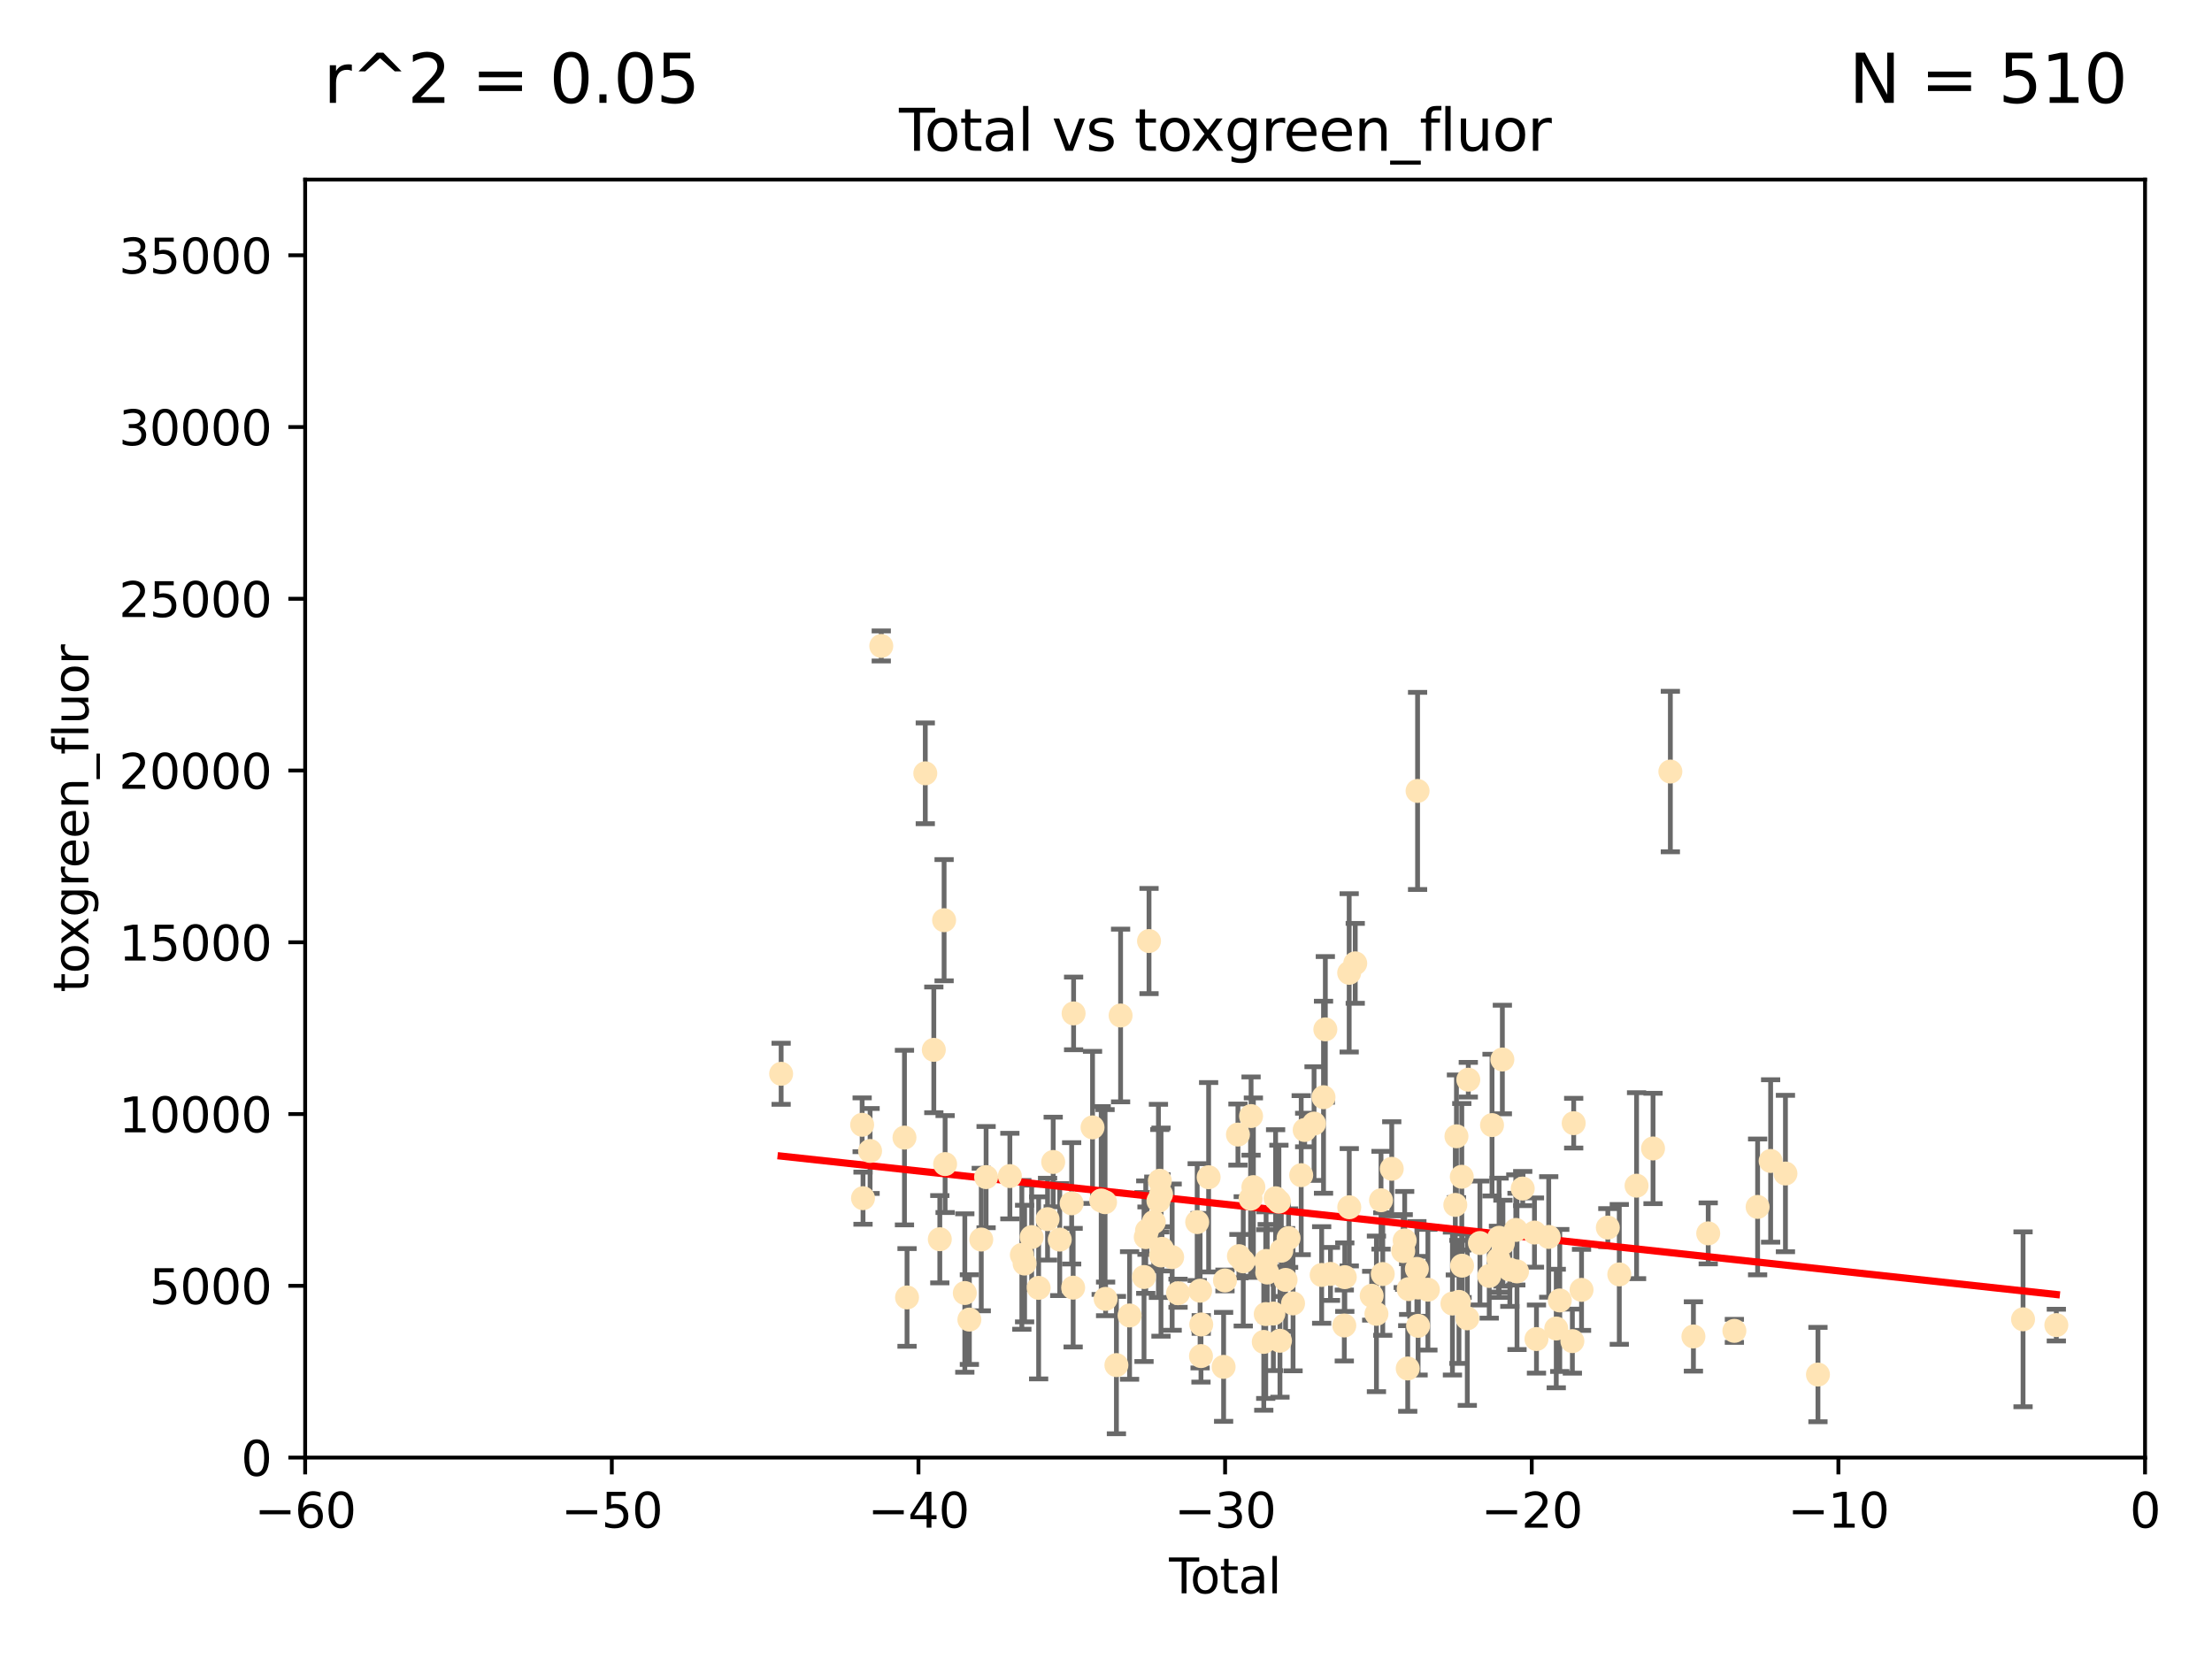 <?xml version="1.0" encoding="utf-8" standalone="no"?>
<!DOCTYPE svg PUBLIC "-//W3C//DTD SVG 1.1//EN"
  "http://www.w3.org/Graphics/SVG/1.1/DTD/svg11.dtd">
<svg xmlns:xlink="http://www.w3.org/1999/xlink" width="460.8pt" height="345.6pt" viewBox="0 0 460.8 345.6" xmlns="http://www.w3.org/2000/svg" version="1.1">
 <defs>
  <style type="text/css">*{stroke-linejoin: round; stroke-linecap: butt}</style>
 </defs>
 <g id="figure_1">
  <g id="patch_1">
   <path d="M 0 345.6 
L 460.8 345.6 
L 460.8 0 
L 0 0 
z
" style="fill: #ffffff"/>
  </g>
  <g id="axes_1">
   <g id="patch_2">
    <path d="M 63.571 303.64 
L 446.85 303.64 
L 446.85 37.411 
L 63.571 37.411 
z
" style="fill: #ffffff"/>
   </g>
   <g id="PathCollection_1">
    <defs>
     <path id="m55dc8ec4ec" d="M 0 1.118 
C 0.297 1.118 0.581 1 0.791 0.791 
C 1 0.581 1.118 0.297 1.118 0 
C 1.118 -0.297 1 -0.581 0.791 -0.791 
C 0.581 -1 0.297 -1.118 0 -1.118 
C -0.297 -1.118 -0.581 -1 -0.791 -0.791 
C -1 -0.581 -1.118 -0.297 -1.118 0 
C -1.118 0.297 -1 0.581 -0.791 0.791 
C -0.581 1 -0.297 1.118 0 1.118 
z
" style="stroke: #ffe4b5"/>
    </defs>
    <g clip-path="url(#paf2918b03d)">
     <use xlink:href="#m55dc8ec4ec" x="162.724" y="223.69" style="fill: #ffe4b5; stroke: #ffe4b5"/>
     <use xlink:href="#m55dc8ec4ec" x="179.601" y="234.314" style="fill: #ffe4b5; stroke: #ffe4b5"/>
     <use xlink:href="#m55dc8ec4ec" x="179.782" y="249.604" style="fill: #ffe4b5; stroke: #ffe4b5"/>
     <use xlink:href="#m55dc8ec4ec" x="181.253" y="239.766" style="fill: #ffe4b5; stroke: #ffe4b5"/>
     <use xlink:href="#m55dc8ec4ec" x="183.583" y="134.565" style="fill: #ffe4b5; stroke: #ffe4b5"/>
     <use xlink:href="#m55dc8ec4ec" x="188.417" y="236.981" style="fill: #ffe4b5; stroke: #ffe4b5"/>
     <use xlink:href="#m55dc8ec4ec" x="188.953" y="270.281" style="fill: #ffe4b5; stroke: #ffe4b5"/>
     <use xlink:href="#m55dc8ec4ec" x="192.755" y="161.097" style="fill: #ffe4b5; stroke: #ffe4b5"/>
     <use xlink:href="#m55dc8ec4ec" x="194.531" y="218.702" style="fill: #ffe4b5; stroke: #ffe4b5"/>
     <use xlink:href="#m55dc8ec4ec" x="195.779" y="258.152" style="fill: #ffe4b5; stroke: #ffe4b5"/>
     <use xlink:href="#m55dc8ec4ec" x="196.674" y="191.695" style="fill: #ffe4b5; stroke: #ffe4b5"/>
     <use xlink:href="#m55dc8ec4ec" x="196.885" y="242.498" style="fill: #ffe4b5; stroke: #ffe4b5"/>
     <use xlink:href="#m55dc8ec4ec" x="200.988" y="269.36" style="fill: #ffe4b5; stroke: #ffe4b5"/>
     <use xlink:href="#m55dc8ec4ec" x="201.939" y="274.894" style="fill: #ffe4b5; stroke: #ffe4b5"/>
     <use xlink:href="#m55dc8ec4ec" x="204.415" y="258.219" style="fill: #ffe4b5; stroke: #ffe4b5"/>
     <use xlink:href="#m55dc8ec4ec" x="205.422" y="245.211" style="fill: #ffe4b5; stroke: #ffe4b5"/>
     <use xlink:href="#m55dc8ec4ec" x="210.375" y="245.001" style="fill: #ffe4b5; stroke: #ffe4b5"/>
     <use xlink:href="#m55dc8ec4ec" x="212.869" y="261.416" style="fill: #ffe4b5; stroke: #ffe4b5"/>
     <use xlink:href="#m55dc8ec4ec" x="213.443" y="263.222" style="fill: #ffe4b5; stroke: #ffe4b5"/>
     <use xlink:href="#m55dc8ec4ec" x="214.913" y="257.71" style="fill: #ffe4b5; stroke: #ffe4b5"/>
     <use xlink:href="#m55dc8ec4ec" x="216.367" y="268.289" style="fill: #ffe4b5; stroke: #ffe4b5"/>
     <use xlink:href="#m55dc8ec4ec" x="218.225" y="253.969" style="fill: #ffe4b5; stroke: #ffe4b5"/>
     <use xlink:href="#m55dc8ec4ec" x="219.401" y="242.059" style="fill: #ffe4b5; stroke: #ffe4b5"/>
     <use xlink:href="#m55dc8ec4ec" x="220.765" y="258.231" style="fill: #ffe4b5; stroke: #ffe4b5"/>
     <use xlink:href="#m55dc8ec4ec" x="223.245" y="250.674" style="fill: #ffe4b5; stroke: #ffe4b5"/>
     <use xlink:href="#m55dc8ec4ec" x="223.558" y="268.243" style="fill: #ffe4b5; stroke: #ffe4b5"/>
     <use xlink:href="#m55dc8ec4ec" x="223.651" y="211.111" style="fill: #ffe4b5; stroke: #ffe4b5"/>
     <use xlink:href="#m55dc8ec4ec" x="227.595" y="234.855" style="fill: #ffe4b5; stroke: #ffe4b5"/>
     <use xlink:href="#m55dc8ec4ec" x="229.398" y="250.084" style="fill: #ffe4b5; stroke: #ffe4b5"/>
     <use xlink:href="#m55dc8ec4ec" x="230.206" y="250.441" style="fill: #ffe4b5; stroke: #ffe4b5"/>
     <use xlink:href="#m55dc8ec4ec" x="230.318" y="270.581" style="fill: #ffe4b5; stroke: #ffe4b5"/>
     <use xlink:href="#m55dc8ec4ec" x="232.57" y="284.373" style="fill: #ffe4b5; stroke: #ffe4b5"/>
     <use xlink:href="#m55dc8ec4ec" x="233.44" y="211.549" style="fill: #ffe4b5; stroke: #ffe4b5"/>
     <use xlink:href="#m55dc8ec4ec" x="235.311" y="274.038" style="fill: #ffe4b5; stroke: #ffe4b5"/>
     <use xlink:href="#m55dc8ec4ec" x="238.32" y="266.025" style="fill: #ffe4b5; stroke: #ffe4b5"/>
     <use xlink:href="#m55dc8ec4ec" x="238.681" y="257.713" style="fill: #ffe4b5; stroke: #ffe4b5"/>
     <use xlink:href="#m55dc8ec4ec" x="238.941" y="256.369" style="fill: #ffe4b5; stroke: #ffe4b5"/>
     <use xlink:href="#m55dc8ec4ec" x="239.362" y="196.034" style="fill: #ffe4b5; stroke: #ffe4b5"/>
     <use xlink:href="#m55dc8ec4ec" x="240.358" y="254.565" style="fill: #ffe4b5; stroke: #ffe4b5"/>
     <use xlink:href="#m55dc8ec4ec" x="241.324" y="250.167" style="fill: #ffe4b5; stroke: #ffe4b5"/>
     <use xlink:href="#m55dc8ec4ec" x="241.618" y="245.969" style="fill: #ffe4b5; stroke: #ffe4b5"/>
     <use xlink:href="#m55dc8ec4ec" x="241.853" y="261.531" style="fill: #ffe4b5; stroke: #ffe4b5"/>
     <use xlink:href="#m55dc8ec4ec" x="241.865" y="248.793" style="fill: #ffe4b5; stroke: #ffe4b5"/>
     <use xlink:href="#m55dc8ec4ec" x="242.058" y="260.159" style="fill: #ffe4b5; stroke: #ffe4b5"/>
     <use xlink:href="#m55dc8ec4ec" x="244.182" y="261.883" style="fill: #ffe4b5; stroke: #ffe4b5"/>
     <use xlink:href="#m55dc8ec4ec" x="245.409" y="269.401" style="fill: #ffe4b5; stroke: #ffe4b5"/>
     <use xlink:href="#m55dc8ec4ec" x="249.396" y="254.587" style="fill: #ffe4b5; stroke: #ffe4b5"/>
     <use xlink:href="#m55dc8ec4ec" x="250.002" y="268.876" style="fill: #ffe4b5; stroke: #ffe4b5"/>
     <use xlink:href="#m55dc8ec4ec" x="250.186" y="282.496" style="fill: #ffe4b5; stroke: #ffe4b5"/>
     <use xlink:href="#m55dc8ec4ec" x="250.242" y="275.912" style="fill: #ffe4b5; stroke: #ffe4b5"/>
     <use xlink:href="#m55dc8ec4ec" x="251.778" y="245.241" style="fill: #ffe4b5; stroke: #ffe4b5"/>
     <use xlink:href="#m55dc8ec4ec" x="254.901" y="284.744" style="fill: #ffe4b5; stroke: #ffe4b5"/>
     <use xlink:href="#m55dc8ec4ec" x="255.183" y="266.743" style="fill: #ffe4b5; stroke: #ffe4b5"/>
     <use xlink:href="#m55dc8ec4ec" x="257.886" y="236.351" style="fill: #ffe4b5; stroke: #ffe4b5"/>
     <use xlink:href="#m55dc8ec4ec" x="258.089" y="261.678" style="fill: #ffe4b5; stroke: #ffe4b5"/>
     <use xlink:href="#m55dc8ec4ec" x="258.992" y="262.761" style="fill: #ffe4b5; stroke: #ffe4b5"/>
     <use xlink:href="#m55dc8ec4ec" x="260.52" y="249.706" style="fill: #ffe4b5; stroke: #ffe4b5"/>
     <use xlink:href="#m55dc8ec4ec" x="260.621" y="232.498" style="fill: #ffe4b5; stroke: #ffe4b5"/>
     <use xlink:href="#m55dc8ec4ec" x="261.102" y="247.3" style="fill: #ffe4b5; stroke: #ffe4b5"/>
     <use xlink:href="#m55dc8ec4ec" x="263.267" y="279.543" style="fill: #ffe4b5; stroke: #ffe4b5"/>
     <use xlink:href="#m55dc8ec4ec" x="263.676" y="273.749" style="fill: #ffe4b5; stroke: #ffe4b5"/>
     <use xlink:href="#m55dc8ec4ec" x="263.749" y="262.681" style="fill: #ffe4b5; stroke: #ffe4b5"/>
     <use xlink:href="#m55dc8ec4ec" x="263.986" y="265.089" style="fill: #ffe4b5; stroke: #ffe4b5"/>
     <use xlink:href="#m55dc8ec4ec" x="265.267" y="273.636" style="fill: #ffe4b5; stroke: #ffe4b5"/>
     <use xlink:href="#m55dc8ec4ec" x="265.731" y="249.62" style="fill: #ffe4b5; stroke: #ffe4b5"/>
     <use xlink:href="#m55dc8ec4ec" x="266.421" y="250.317" style="fill: #ffe4b5; stroke: #ffe4b5"/>
     <use xlink:href="#m55dc8ec4ec" x="266.639" y="279.303" style="fill: #ffe4b5; stroke: #ffe4b5"/>
     <use xlink:href="#m55dc8ec4ec" x="266.919" y="260.545" style="fill: #ffe4b5; stroke: #ffe4b5"/>
     <use xlink:href="#m55dc8ec4ec" x="267.81" y="266.628" style="fill: #ffe4b5; stroke: #ffe4b5"/>
     <use xlink:href="#m55dc8ec4ec" x="268.435" y="257.919" style="fill: #ffe4b5; stroke: #ffe4b5"/>
     <use xlink:href="#m55dc8ec4ec" x="269.366" y="271.523" style="fill: #ffe4b5; stroke: #ffe4b5"/>
     <use xlink:href="#m55dc8ec4ec" x="271.064" y="244.811" style="fill: #ffe4b5; stroke: #ffe4b5"/>
     <use xlink:href="#m55dc8ec4ec" x="271.788" y="235.4" style="fill: #ffe4b5; stroke: #ffe4b5"/>
     <use xlink:href="#m55dc8ec4ec" x="273.742" y="234.064" style="fill: #ffe4b5; stroke: #ffe4b5"/>
     <use xlink:href="#m55dc8ec4ec" x="275.327" y="265.598" style="fill: #ffe4b5; stroke: #ffe4b5"/>
     <use xlink:href="#m55dc8ec4ec" x="275.715" y="228.571" style="fill: #ffe4b5; stroke: #ffe4b5"/>
     <use xlink:href="#m55dc8ec4ec" x="276.091" y="214.438" style="fill: #ffe4b5; stroke: #ffe4b5"/>
     <use xlink:href="#m55dc8ec4ec" x="277.163" y="265.379" style="fill: #ffe4b5; stroke: #ffe4b5"/>
     <use xlink:href="#m55dc8ec4ec" x="280.041" y="276.124" style="fill: #ffe4b5; stroke: #ffe4b5"/>
     <use xlink:href="#m55dc8ec4ec" x="280.145" y="266.057" style="fill: #ffe4b5; stroke: #ffe4b5"/>
     <use xlink:href="#m55dc8ec4ec" x="281.059" y="202.659" style="fill: #ffe4b5; stroke: #ffe4b5"/>
     <use xlink:href="#m55dc8ec4ec" x="281.076" y="251.492" style="fill: #ffe4b5; stroke: #ffe4b5"/>
     <use xlink:href="#m55dc8ec4ec" x="282.321" y="200.681" style="fill: #ffe4b5; stroke: #ffe4b5"/>
     <use xlink:href="#m55dc8ec4ec" x="285.75" y="269.922" style="fill: #ffe4b5; stroke: #ffe4b5"/>
     <use xlink:href="#m55dc8ec4ec" x="286.738" y="273.699" style="fill: #ffe4b5; stroke: #ffe4b5"/>
     <use xlink:href="#m55dc8ec4ec" x="287.692" y="250.031" style="fill: #ffe4b5; stroke: #ffe4b5"/>
     <use xlink:href="#m55dc8ec4ec" x="288.054" y="265.407" style="fill: #ffe4b5; stroke: #ffe4b5"/>
     <use xlink:href="#m55dc8ec4ec" x="289.927" y="243.48" style="fill: #ffe4b5; stroke: #ffe4b5"/>
     <use xlink:href="#m55dc8ec4ec" x="292.318" y="260.625" style="fill: #ffe4b5; stroke: #ffe4b5"/>
     <use xlink:href="#m55dc8ec4ec" x="292.62" y="258.402" style="fill: #ffe4b5; stroke: #ffe4b5"/>
     <use xlink:href="#m55dc8ec4ec" x="293.255" y="285.079" style="fill: #ffe4b5; stroke: #ffe4b5"/>
     <use xlink:href="#m55dc8ec4ec" x="293.445" y="268.544" style="fill: #ffe4b5; stroke: #ffe4b5"/>
     <use xlink:href="#m55dc8ec4ec" x="295.162" y="264.332" style="fill: #ffe4b5; stroke: #ffe4b5"/>
     <use xlink:href="#m55dc8ec4ec" x="295.307" y="164.766" style="fill: #ffe4b5; stroke: #ffe4b5"/>
     <use xlink:href="#m55dc8ec4ec" x="295.415" y="276.199" style="fill: #ffe4b5; stroke: #ffe4b5"/>
     <use xlink:href="#m55dc8ec4ec" x="295.433" y="268.214" style="fill: #ffe4b5; stroke: #ffe4b5"/>
     <use xlink:href="#m55dc8ec4ec" x="297.458" y="268.668" style="fill: #ffe4b5; stroke: #ffe4b5"/>
     <use xlink:href="#m55dc8ec4ec" x="302.57" y="271.555" style="fill: #ffe4b5; stroke: #ffe4b5"/>
     <use xlink:href="#m55dc8ec4ec" x="303.167" y="251.005" style="fill: #ffe4b5; stroke: #ffe4b5"/>
     <use xlink:href="#m55dc8ec4ec" x="303.407" y="236.709" style="fill: #ffe4b5; stroke: #ffe4b5"/>
     <use xlink:href="#m55dc8ec4ec" x="303.925" y="271.205" style="fill: #ffe4b5; stroke: #ffe4b5"/>
     <use xlink:href="#m55dc8ec4ec" x="304.518" y="245.145" style="fill: #ffe4b5; stroke: #ffe4b5"/>
     <use xlink:href="#m55dc8ec4ec" x="304.574" y="263.663" style="fill: #ffe4b5; stroke: #ffe4b5"/>
     <use xlink:href="#m55dc8ec4ec" x="305.665" y="274.638" style="fill: #ffe4b5; stroke: #ffe4b5"/>
     <use xlink:href="#m55dc8ec4ec" x="305.874" y="224.922" style="fill: #ffe4b5; stroke: #ffe4b5"/>
     <use xlink:href="#m55dc8ec4ec" x="308.293" y="258.942" style="fill: #ffe4b5; stroke: #ffe4b5"/>
     <use xlink:href="#m55dc8ec4ec" x="310.233" y="265.805" style="fill: #ffe4b5; stroke: #ffe4b5"/>
     <use xlink:href="#m55dc8ec4ec" x="310.817" y="234.377" style="fill: #ffe4b5; stroke: #ffe4b5"/>
     <use xlink:href="#m55dc8ec4ec" x="312.161" y="262.303" style="fill: #ffe4b5; stroke: #ffe4b5"/>
     <use xlink:href="#m55dc8ec4ec" x="312.288" y="257.851" style="fill: #ffe4b5; stroke: #ffe4b5"/>
     <use xlink:href="#m55dc8ec4ec" x="312.969" y="220.714" style="fill: #ffe4b5; stroke: #ffe4b5"/>
     <use xlink:href="#m55dc8ec4ec" x="313.086" y="258.972" style="fill: #ffe4b5; stroke: #ffe4b5"/>
     <use xlink:href="#m55dc8ec4ec" x="314.527" y="264.488" style="fill: #ffe4b5; stroke: #ffe4b5"/>
     <use xlink:href="#m55dc8ec4ec" x="315.771" y="256.215" style="fill: #ffe4b5; stroke: #ffe4b5"/>
     <use xlink:href="#m55dc8ec4ec" x="316.021" y="264.857" style="fill: #ffe4b5; stroke: #ffe4b5"/>
     <use xlink:href="#m55dc8ec4ec" x="317.212" y="247.597" style="fill: #ffe4b5; stroke: #ffe4b5"/>
     <use xlink:href="#m55dc8ec4ec" x="319.659" y="256.763" style="fill: #ffe4b5; stroke: #ffe4b5"/>
     <use xlink:href="#m55dc8ec4ec" x="320.074" y="278.948" style="fill: #ffe4b5; stroke: #ffe4b5"/>
     <use xlink:href="#m55dc8ec4ec" x="322.628" y="257.675" style="fill: #ffe4b5; stroke: #ffe4b5"/>
     <use xlink:href="#m55dc8ec4ec" x="324.196" y="276.752" style="fill: #ffe4b5; stroke: #ffe4b5"/>
     <use xlink:href="#m55dc8ec4ec" x="324.93" y="270.906" style="fill: #ffe4b5; stroke: #ffe4b5"/>
     <use xlink:href="#m55dc8ec4ec" x="327.554" y="279.382" style="fill: #ffe4b5; stroke: #ffe4b5"/>
     <use xlink:href="#m55dc8ec4ec" x="327.829" y="233.977" style="fill: #ffe4b5; stroke: #ffe4b5"/>
     <use xlink:href="#m55dc8ec4ec" x="329.464" y="268.702" style="fill: #ffe4b5; stroke: #ffe4b5"/>
     <use xlink:href="#m55dc8ec4ec" x="334.94" y="255.729" style="fill: #ffe4b5; stroke: #ffe4b5"/>
     <use xlink:href="#m55dc8ec4ec" x="337.329" y="265.481" style="fill: #ffe4b5; stroke: #ffe4b5"/>
     <use xlink:href="#m55dc8ec4ec" x="340.925" y="247" style="fill: #ffe4b5; stroke: #ffe4b5"/>
     <use xlink:href="#m55dc8ec4ec" x="344.356" y="239.247" style="fill: #ffe4b5; stroke: #ffe4b5"/>
     <use xlink:href="#m55dc8ec4ec" x="347.966" y="160.728" style="fill: #ffe4b5; stroke: #ffe4b5"/>
     <use xlink:href="#m55dc8ec4ec" x="352.771" y="278.408" style="fill: #ffe4b5; stroke: #ffe4b5"/>
     <use xlink:href="#m55dc8ec4ec" x="355.853" y="256.933" style="fill: #ffe4b5; stroke: #ffe4b5"/>
     <use xlink:href="#m55dc8ec4ec" x="361.302" y="277.241" style="fill: #ffe4b5; stroke: #ffe4b5"/>
     <use xlink:href="#m55dc8ec4ec" x="366.143" y="251.422" style="fill: #ffe4b5; stroke: #ffe4b5"/>
     <use xlink:href="#m55dc8ec4ec" x="368.855" y="241.85" style="fill: #ffe4b5; stroke: #ffe4b5"/>
     <use xlink:href="#m55dc8ec4ec" x="371.94" y="244.466" style="fill: #ffe4b5; stroke: #ffe4b5"/>
     <use xlink:href="#m55dc8ec4ec" x="378.713" y="286.345" style="fill: #ffe4b5; stroke: #ffe4b5"/>
     <use xlink:href="#m55dc8ec4ec" x="421.438" y="274.836" style="fill: #ffe4b5; stroke: #ffe4b5"/>
     <use xlink:href="#m55dc8ec4ec" x="428.372" y="276.042" style="fill: #ffe4b5; stroke: #ffe4b5"/>
    </g>
   </g>
   <g id="matplotlib.axis_1">
    <g id="xtick_1">
     <g id="line2d_1">
      <defs>
       <path id="m7a47c01df0" d="M 0 0 
L 0 3.5 
" style="stroke: #000000; stroke-width: 0.8"/>
      </defs>
      <g>
       <use xlink:href="#m7a47c01df0" x="63.571" y="303.64" style="stroke: #000000; stroke-width: 0.8"/>
      </g>
     </g>
     <g id="text_1">
      <!-- −60 -->
      <g transform="translate(53.019 318.238)scale(0.1 -0.1)">
       <defs>
        <path id="DejaVuSans-2212" d="M 678 2272 
L 4684 2272 
L 4684 1741 
L 678 1741 
L 678 2272 
z
" transform="scale(0.016)"/>
        <path id="DejaVuSans-36" d="M 2113 2584 
Q 1688 2584 1439 2293 
Q 1191 2003 1191 1497 
Q 1191 994 1439 701 
Q 1688 409 2113 409 
Q 2538 409 2786 701 
Q 3034 994 3034 1497 
Q 3034 2003 2786 2293 
Q 2538 2584 2113 2584 
z
M 3366 4563 
L 3366 3988 
Q 3128 4100 2886 4159 
Q 2644 4219 2406 4219 
Q 1781 4219 1451 3797 
Q 1122 3375 1075 2522 
Q 1259 2794 1537 2939 
Q 1816 3084 2150 3084 
Q 2853 3084 3261 2657 
Q 3669 2231 3669 1497 
Q 3669 778 3244 343 
Q 2819 -91 2113 -91 
Q 1303 -91 875 529 
Q 447 1150 447 2328 
Q 447 3434 972 4092 
Q 1497 4750 2381 4750 
Q 2619 4750 2861 4703 
Q 3103 4656 3366 4563 
z
" transform="scale(0.016)"/>
        <path id="DejaVuSans-30" d="M 2034 4250 
Q 1547 4250 1301 3770 
Q 1056 3291 1056 2328 
Q 1056 1369 1301 889 
Q 1547 409 2034 409 
Q 2525 409 2770 889 
Q 3016 1369 3016 2328 
Q 3016 3291 2770 3770 
Q 2525 4250 2034 4250 
z
M 2034 4750 
Q 2819 4750 3233 4129 
Q 3647 3509 3647 2328 
Q 3647 1150 3233 529 
Q 2819 -91 2034 -91 
Q 1250 -91 836 529 
Q 422 1150 422 2328 
Q 422 3509 836 4129 
Q 1250 4750 2034 4750 
z
" transform="scale(0.016)"/>
       </defs>
       <use xlink:href="#DejaVuSans-2212"/>
       <use xlink:href="#DejaVuSans-36" x="83.789"/>
       <use xlink:href="#DejaVuSans-30" x="147.412"/>
      </g>
     </g>
    </g>
    <g id="xtick_2">
     <g id="line2d_2">
      <g>
       <use xlink:href="#m7a47c01df0" x="127.451" y="303.64" style="stroke: #000000; stroke-width: 0.8"/>
      </g>
     </g>
     <g id="text_2">
      <!-- −50 -->
      <g transform="translate(116.899 318.238)scale(0.1 -0.1)">
       <defs>
        <path id="DejaVuSans-35" d="M 691 4666 
L 3169 4666 
L 3169 4134 
L 1269 4134 
L 1269 2991 
Q 1406 3038 1543 3061 
Q 1681 3084 1819 3084 
Q 2600 3084 3056 2656 
Q 3513 2228 3513 1497 
Q 3513 744 3044 326 
Q 2575 -91 1722 -91 
Q 1428 -91 1123 -41 
Q 819 9 494 109 
L 494 744 
Q 775 591 1075 516 
Q 1375 441 1709 441 
Q 2250 441 2565 725 
Q 2881 1009 2881 1497 
Q 2881 1984 2565 2268 
Q 2250 2553 1709 2553 
Q 1456 2553 1204 2497 
Q 953 2441 691 2322 
L 691 4666 
z
" transform="scale(0.016)"/>
       </defs>
       <use xlink:href="#DejaVuSans-2212"/>
       <use xlink:href="#DejaVuSans-35" x="83.789"/>
       <use xlink:href="#DejaVuSans-30" x="147.412"/>
      </g>
     </g>
    </g>
    <g id="xtick_3">
     <g id="line2d_3">
      <g>
       <use xlink:href="#m7a47c01df0" x="191.331" y="303.64" style="stroke: #000000; stroke-width: 0.8"/>
      </g>
     </g>
     <g id="text_3">
      <!-- −40 -->
      <g transform="translate(180.778 318.238)scale(0.1 -0.1)">
       <defs>
        <path id="DejaVuSans-34" d="M 2419 4116 
L 825 1625 
L 2419 1625 
L 2419 4116 
z
M 2253 4666 
L 3047 4666 
L 3047 1625 
L 3713 1625 
L 3713 1100 
L 3047 1100 
L 3047 0 
L 2419 0 
L 2419 1100 
L 313 1100 
L 313 1709 
L 2253 4666 
z
" transform="scale(0.016)"/>
       </defs>
       <use xlink:href="#DejaVuSans-2212"/>
       <use xlink:href="#DejaVuSans-34" x="83.789"/>
       <use xlink:href="#DejaVuSans-30" x="147.412"/>
      </g>
     </g>
    </g>
    <g id="xtick_4">
     <g id="line2d_4">
      <g>
       <use xlink:href="#m7a47c01df0" x="255.211" y="303.64" style="stroke: #000000; stroke-width: 0.8"/>
      </g>
     </g>
     <g id="text_4">
      <!-- −30 -->
      <g transform="translate(244.658 318.238)scale(0.1 -0.1)">
       <defs>
        <path id="DejaVuSans-33" d="M 2597 2516 
Q 3050 2419 3304 2112 
Q 3559 1806 3559 1356 
Q 3559 666 3084 287 
Q 2609 -91 1734 -91 
Q 1441 -91 1130 -33 
Q 819 25 488 141 
L 488 750 
Q 750 597 1062 519 
Q 1375 441 1716 441 
Q 2309 441 2620 675 
Q 2931 909 2931 1356 
Q 2931 1769 2642 2001 
Q 2353 2234 1838 2234 
L 1294 2234 
L 1294 2753 
L 1863 2753 
Q 2328 2753 2575 2939 
Q 2822 3125 2822 3475 
Q 2822 3834 2567 4026 
Q 2313 4219 1838 4219 
Q 1578 4219 1281 4162 
Q 984 4106 628 3988 
L 628 4550 
Q 988 4650 1302 4700 
Q 1616 4750 1894 4750 
Q 2613 4750 3031 4423 
Q 3450 4097 3450 3541 
Q 3450 3153 3228 2886 
Q 3006 2619 2597 2516 
z
" transform="scale(0.016)"/>
       </defs>
       <use xlink:href="#DejaVuSans-2212"/>
       <use xlink:href="#DejaVuSans-33" x="83.789"/>
       <use xlink:href="#DejaVuSans-30" x="147.412"/>
      </g>
     </g>
    </g>
    <g id="xtick_5">
     <g id="line2d_5">
      <g>
       <use xlink:href="#m7a47c01df0" x="319.09" y="303.64" style="stroke: #000000; stroke-width: 0.8"/>
      </g>
     </g>
     <g id="text_5">
      <!-- −20 -->
      <g transform="translate(308.538 318.238)scale(0.1 -0.1)">
       <defs>
        <path id="DejaVuSans-32" d="M 1228 531 
L 3431 531 
L 3431 0 
L 469 0 
L 469 531 
Q 828 903 1448 1529 
Q 2069 2156 2228 2338 
Q 2531 2678 2651 2914 
Q 2772 3150 2772 3378 
Q 2772 3750 2511 3984 
Q 2250 4219 1831 4219 
Q 1534 4219 1204 4116 
Q 875 4013 500 3803 
L 500 4441 
Q 881 4594 1212 4672 
Q 1544 4750 1819 4750 
Q 2544 4750 2975 4387 
Q 3406 4025 3406 3419 
Q 3406 3131 3298 2873 
Q 3191 2616 2906 2266 
Q 2828 2175 2409 1742 
Q 1991 1309 1228 531 
z
" transform="scale(0.016)"/>
       </defs>
       <use xlink:href="#DejaVuSans-2212"/>
       <use xlink:href="#DejaVuSans-32" x="83.789"/>
       <use xlink:href="#DejaVuSans-30" x="147.412"/>
      </g>
     </g>
    </g>
    <g id="xtick_6">
     <g id="line2d_6">
      <g>
       <use xlink:href="#m7a47c01df0" x="382.97" y="303.64" style="stroke: #000000; stroke-width: 0.8"/>
      </g>
     </g>
     <g id="text_6">
      <!-- −10 -->
      <g transform="translate(372.418 318.238)scale(0.1 -0.1)">
       <defs>
        <path id="DejaVuSans-31" d="M 794 531 
L 1825 531 
L 1825 4091 
L 703 3866 
L 703 4441 
L 1819 4666 
L 2450 4666 
L 2450 531 
L 3481 531 
L 3481 0 
L 794 0 
L 794 531 
z
" transform="scale(0.016)"/>
       </defs>
       <use xlink:href="#DejaVuSans-2212"/>
       <use xlink:href="#DejaVuSans-31" x="83.789"/>
       <use xlink:href="#DejaVuSans-30" x="147.412"/>
      </g>
     </g>
    </g>
    <g id="xtick_7">
     <g id="line2d_7">
      <g>
       <use xlink:href="#m7a47c01df0" x="446.85" y="303.64" style="stroke: #000000; stroke-width: 0.8"/>
      </g>
     </g>
     <g id="text_7">
      <!-- 0 -->
      <g transform="translate(443.669 318.238)scale(0.1 -0.1)">
       <use xlink:href="#DejaVuSans-30"/>
      </g>
     </g>
    </g>
    <g id="text_8">
     <!-- Total -->
     <g transform="translate(243.534 331.917)scale(0.1 -0.1)">
      <defs>
       <path id="DejaVuSans-54" d="M -19 4666 
L 3928 4666 
L 3928 4134 
L 2272 4134 
L 2272 0 
L 1638 0 
L 1638 4134 
L -19 4134 
L -19 4666 
z
" transform="scale(0.016)"/>
       <path id="DejaVuSans-6f" d="M 1959 3097 
Q 1497 3097 1228 2736 
Q 959 2375 959 1747 
Q 959 1119 1226 758 
Q 1494 397 1959 397 
Q 2419 397 2687 759 
Q 2956 1122 2956 1747 
Q 2956 2369 2687 2733 
Q 2419 3097 1959 3097 
z
M 1959 3584 
Q 2709 3584 3137 3096 
Q 3566 2609 3566 1747 
Q 3566 888 3137 398 
Q 2709 -91 1959 -91 
Q 1206 -91 779 398 
Q 353 888 353 1747 
Q 353 2609 779 3096 
Q 1206 3584 1959 3584 
z
" transform="scale(0.016)"/>
       <path id="DejaVuSans-74" d="M 1172 4494 
L 1172 3500 
L 2356 3500 
L 2356 3053 
L 1172 3053 
L 1172 1153 
Q 1172 725 1289 603 
Q 1406 481 1766 481 
L 2356 481 
L 2356 0 
L 1766 0 
Q 1100 0 847 248 
Q 594 497 594 1153 
L 594 3053 
L 172 3053 
L 172 3500 
L 594 3500 
L 594 4494 
L 1172 4494 
z
" transform="scale(0.016)"/>
       <path id="DejaVuSans-61" d="M 2194 1759 
Q 1497 1759 1228 1600 
Q 959 1441 959 1056 
Q 959 750 1161 570 
Q 1363 391 1709 391 
Q 2188 391 2477 730 
Q 2766 1069 2766 1631 
L 2766 1759 
L 2194 1759 
z
M 3341 1997 
L 3341 0 
L 2766 0 
L 2766 531 
Q 2569 213 2275 61 
Q 1981 -91 1556 -91 
Q 1019 -91 701 211 
Q 384 513 384 1019 
Q 384 1609 779 1909 
Q 1175 2209 1959 2209 
L 2766 2209 
L 2766 2266 
Q 2766 2663 2505 2880 
Q 2244 3097 1772 3097 
Q 1472 3097 1187 3025 
Q 903 2953 641 2809 
L 641 3341 
Q 956 3463 1253 3523 
Q 1550 3584 1831 3584 
Q 2591 3584 2966 3190 
Q 3341 2797 3341 1997 
z
" transform="scale(0.016)"/>
       <path id="DejaVuSans-6c" d="M 603 4863 
L 1178 4863 
L 1178 0 
L 603 0 
L 603 4863 
z
" transform="scale(0.016)"/>
      </defs>
      <use xlink:href="#DejaVuSans-54"/>
      <use xlink:href="#DejaVuSans-6f" x="44.084"/>
      <use xlink:href="#DejaVuSans-74" x="105.266"/>
      <use xlink:href="#DejaVuSans-61" x="144.475"/>
      <use xlink:href="#DejaVuSans-6c" x="205.754"/>
     </g>
    </g>
   </g>
   <g id="matplotlib.axis_2">
    <g id="ytick_1">
     <g id="line2d_8">
      <defs>
       <path id="m07d53a0034" d="M 0 0 
L -3.5 0 
" style="stroke: #000000; stroke-width: 0.8"/>
      </defs>
      <g>
       <use xlink:href="#m07d53a0034" x="63.571" y="303.64" style="stroke: #000000; stroke-width: 0.8"/>
      </g>
     </g>
     <g id="text_9">
      <!-- 0 -->
      <g transform="translate(50.209 307.439)scale(0.1 -0.1)">
       <use xlink:href="#DejaVuSans-30"/>
      </g>
     </g>
    </g>
    <g id="ytick_2">
     <g id="line2d_9">
      <g>
       <use xlink:href="#m07d53a0034" x="63.571" y="267.859" style="stroke: #000000; stroke-width: 0.8"/>
      </g>
     </g>
     <g id="text_10">
      <!-- 5000 -->
      <g transform="translate(31.121 271.658)scale(0.1 -0.1)">
       <use xlink:href="#DejaVuSans-35"/>
       <use xlink:href="#DejaVuSans-30" x="63.623"/>
       <use xlink:href="#DejaVuSans-30" x="127.246"/>
       <use xlink:href="#DejaVuSans-30" x="190.869"/>
      </g>
     </g>
    </g>
    <g id="ytick_3">
     <g id="line2d_10">
      <g>
       <use xlink:href="#m07d53a0034" x="63.571" y="232.078" style="stroke: #000000; stroke-width: 0.8"/>
      </g>
     </g>
     <g id="text_11">
      <!-- 10000 -->
      <g transform="translate(24.759 235.878)scale(0.1 -0.1)">
       <use xlink:href="#DejaVuSans-31"/>
       <use xlink:href="#DejaVuSans-30" x="63.623"/>
       <use xlink:href="#DejaVuSans-30" x="127.246"/>
       <use xlink:href="#DejaVuSans-30" x="190.869"/>
       <use xlink:href="#DejaVuSans-30" x="254.492"/>
      </g>
     </g>
    </g>
    <g id="ytick_4">
     <g id="line2d_11">
      <g>
       <use xlink:href="#m07d53a0034" x="63.571" y="196.298" style="stroke: #000000; stroke-width: 0.8"/>
      </g>
     </g>
     <g id="text_12">
      <!-- 15000 -->
      <g transform="translate(24.759 200.097)scale(0.1 -0.1)">
       <use xlink:href="#DejaVuSans-31"/>
       <use xlink:href="#DejaVuSans-35" x="63.623"/>
       <use xlink:href="#DejaVuSans-30" x="127.246"/>
       <use xlink:href="#DejaVuSans-30" x="190.869"/>
       <use xlink:href="#DejaVuSans-30" x="254.492"/>
      </g>
     </g>
    </g>
    <g id="ytick_5">
     <g id="line2d_12">
      <g>
       <use xlink:href="#m07d53a0034" x="63.571" y="160.517" style="stroke: #000000; stroke-width: 0.8"/>
      </g>
     </g>
     <g id="text_13">
      <!-- 20000 -->
      <g transform="translate(24.759 164.316)scale(0.1 -0.1)">
       <use xlink:href="#DejaVuSans-32"/>
       <use xlink:href="#DejaVuSans-30" x="63.623"/>
       <use xlink:href="#DejaVuSans-30" x="127.246"/>
       <use xlink:href="#DejaVuSans-30" x="190.869"/>
       <use xlink:href="#DejaVuSans-30" x="254.492"/>
      </g>
     </g>
    </g>
    <g id="ytick_6">
     <g id="line2d_13">
      <g>
       <use xlink:href="#m07d53a0034" x="63.571" y="124.736" style="stroke: #000000; stroke-width: 0.8"/>
      </g>
     </g>
     <g id="text_14">
      <!-- 25000 -->
      <g transform="translate(24.759 128.535)scale(0.1 -0.1)">
       <use xlink:href="#DejaVuSans-32"/>
       <use xlink:href="#DejaVuSans-35" x="63.623"/>
       <use xlink:href="#DejaVuSans-30" x="127.246"/>
       <use xlink:href="#DejaVuSans-30" x="190.869"/>
       <use xlink:href="#DejaVuSans-30" x="254.492"/>
      </g>
     </g>
    </g>
    <g id="ytick_7">
     <g id="line2d_14">
      <g>
       <use xlink:href="#m07d53a0034" x="63.571" y="88.955" style="stroke: #000000; stroke-width: 0.8"/>
      </g>
     </g>
     <g id="text_15">
      <!-- 30000 -->
      <g transform="translate(24.759 92.754)scale(0.1 -0.1)">
       <use xlink:href="#DejaVuSans-33"/>
       <use xlink:href="#DejaVuSans-30" x="63.623"/>
       <use xlink:href="#DejaVuSans-30" x="127.246"/>
       <use xlink:href="#DejaVuSans-30" x="190.869"/>
       <use xlink:href="#DejaVuSans-30" x="254.492"/>
      </g>
     </g>
    </g>
    <g id="ytick_8">
     <g id="line2d_15">
      <g>
       <use xlink:href="#m07d53a0034" x="63.571" y="53.174" style="stroke: #000000; stroke-width: 0.8"/>
      </g>
     </g>
     <g id="text_16">
      <!-- 35000 -->
      <g transform="translate(24.759 56.974)scale(0.1 -0.1)">
       <use xlink:href="#DejaVuSans-33"/>
       <use xlink:href="#DejaVuSans-35" x="63.623"/>
       <use xlink:href="#DejaVuSans-30" x="127.246"/>
       <use xlink:href="#DejaVuSans-30" x="190.869"/>
       <use xlink:href="#DejaVuSans-30" x="254.492"/>
      </g>
     </g>
    </g>
    <g id="text_17">
     <!-- toxgreen_fluor -->
     <g transform="translate(18.401 206.72)rotate(-90)scale(0.1 -0.1)">
      <defs>
       <path id="DejaVuSans-78" d="M 3513 3500 
L 2247 1797 
L 3578 0 
L 2900 0 
L 1881 1375 
L 863 0 
L 184 0 
L 1544 1831 
L 300 3500 
L 978 3500 
L 1906 2253 
L 2834 3500 
L 3513 3500 
z
" transform="scale(0.016)"/>
       <path id="DejaVuSans-67" d="M 2906 1791 
Q 2906 2416 2648 2759 
Q 2391 3103 1925 3103 
Q 1463 3103 1205 2759 
Q 947 2416 947 1791 
Q 947 1169 1205 825 
Q 1463 481 1925 481 
Q 2391 481 2648 825 
Q 2906 1169 2906 1791 
z
M 3481 434 
Q 3481 -459 3084 -895 
Q 2688 -1331 1869 -1331 
Q 1566 -1331 1297 -1286 
Q 1028 -1241 775 -1147 
L 775 -588 
Q 1028 -725 1275 -790 
Q 1522 -856 1778 -856 
Q 2344 -856 2625 -561 
Q 2906 -266 2906 331 
L 2906 616 
Q 2728 306 2450 153 
Q 2172 0 1784 0 
Q 1141 0 747 490 
Q 353 981 353 1791 
Q 353 2603 747 3093 
Q 1141 3584 1784 3584 
Q 2172 3584 2450 3431 
Q 2728 3278 2906 2969 
L 2906 3500 
L 3481 3500 
L 3481 434 
z
" transform="scale(0.016)"/>
       <path id="DejaVuSans-72" d="M 2631 2963 
Q 2534 3019 2420 3045 
Q 2306 3072 2169 3072 
Q 1681 3072 1420 2755 
Q 1159 2438 1159 1844 
L 1159 0 
L 581 0 
L 581 3500 
L 1159 3500 
L 1159 2956 
Q 1341 3275 1631 3429 
Q 1922 3584 2338 3584 
Q 2397 3584 2469 3576 
Q 2541 3569 2628 3553 
L 2631 2963 
z
" transform="scale(0.016)"/>
       <path id="DejaVuSans-65" d="M 3597 1894 
L 3597 1613 
L 953 1613 
Q 991 1019 1311 708 
Q 1631 397 2203 397 
Q 2534 397 2845 478 
Q 3156 559 3463 722 
L 3463 178 
Q 3153 47 2828 -22 
Q 2503 -91 2169 -91 
Q 1331 -91 842 396 
Q 353 884 353 1716 
Q 353 2575 817 3079 
Q 1281 3584 2069 3584 
Q 2775 3584 3186 3129 
Q 3597 2675 3597 1894 
z
M 3022 2063 
Q 3016 2534 2758 2815 
Q 2500 3097 2075 3097 
Q 1594 3097 1305 2825 
Q 1016 2553 972 2059 
L 3022 2063 
z
" transform="scale(0.016)"/>
       <path id="DejaVuSans-6e" d="M 3513 2113 
L 3513 0 
L 2938 0 
L 2938 2094 
Q 2938 2591 2744 2837 
Q 2550 3084 2163 3084 
Q 1697 3084 1428 2787 
Q 1159 2491 1159 1978 
L 1159 0 
L 581 0 
L 581 3500 
L 1159 3500 
L 1159 2956 
Q 1366 3272 1645 3428 
Q 1925 3584 2291 3584 
Q 2894 3584 3203 3211 
Q 3513 2838 3513 2113 
z
" transform="scale(0.016)"/>
       <path id="DejaVuSans-5f" d="M 3263 -1063 
L 3263 -1509 
L -63 -1509 
L -63 -1063 
L 3263 -1063 
z
" transform="scale(0.016)"/>
       <path id="DejaVuSans-66" d="M 2375 4863 
L 2375 4384 
L 1825 4384 
Q 1516 4384 1395 4259 
Q 1275 4134 1275 3809 
L 1275 3500 
L 2222 3500 
L 2222 3053 
L 1275 3053 
L 1275 0 
L 697 0 
L 697 3053 
L 147 3053 
L 147 3500 
L 697 3500 
L 697 3744 
Q 697 4328 969 4595 
Q 1241 4863 1831 4863 
L 2375 4863 
z
" transform="scale(0.016)"/>
       <path id="DejaVuSans-75" d="M 544 1381 
L 544 3500 
L 1119 3500 
L 1119 1403 
Q 1119 906 1312 657 
Q 1506 409 1894 409 
Q 2359 409 2629 706 
Q 2900 1003 2900 1516 
L 2900 3500 
L 3475 3500 
L 3475 0 
L 2900 0 
L 2900 538 
Q 2691 219 2414 64 
Q 2138 -91 1772 -91 
Q 1169 -91 856 284 
Q 544 659 544 1381 
z
M 1991 3584 
L 1991 3584 
z
" transform="scale(0.016)"/>
      </defs>
      <use xlink:href="#DejaVuSans-74"/>
      <use xlink:href="#DejaVuSans-6f" x="39.209"/>
      <use xlink:href="#DejaVuSans-78" x="97.266"/>
      <use xlink:href="#DejaVuSans-67" x="156.445"/>
      <use xlink:href="#DejaVuSans-72" x="219.922"/>
      <use xlink:href="#DejaVuSans-65" x="258.785"/>
      <use xlink:href="#DejaVuSans-65" x="320.309"/>
      <use xlink:href="#DejaVuSans-6e" x="381.832"/>
      <use xlink:href="#DejaVuSans-5f" x="445.211"/>
      <use xlink:href="#DejaVuSans-66" x="495.211"/>
      <use xlink:href="#DejaVuSans-6c" x="530.416"/>
      <use xlink:href="#DejaVuSans-75" x="558.199"/>
      <use xlink:href="#DejaVuSans-6f" x="621.578"/>
      <use xlink:href="#DejaVuSans-72" x="682.76"/>
     </g>
    </g>
   </g>
   <g id="LineCollection_1">
    <path d="M 162.724 230.053 
L 162.724 217.327 
" clip-path="url(#paf2918b03d)" style="fill: none; stroke: #696969"/>
    <path d="M 179.601 239.92 
L 179.601 228.708 
" clip-path="url(#paf2918b03d)" style="fill: none; stroke: #696969"/>
    <path d="M 179.782 255.034 
L 179.782 244.175 
" clip-path="url(#paf2918b03d)" style="fill: none; stroke: #696969"/>
    <path d="M 181.253 248.613 
L 181.253 230.919 
" clip-path="url(#paf2918b03d)" style="fill: none; stroke: #696969"/>
    <path d="M 183.583 137.697 
L 183.583 131.433 
" clip-path="url(#paf2918b03d)" style="fill: none; stroke: #696969"/>
    <path d="M 188.417 255.17 
L 188.417 218.793 
" clip-path="url(#paf2918b03d)" style="fill: none; stroke: #696969"/>
    <path d="M 188.953 280.457 
L 188.953 260.105 
" clip-path="url(#paf2918b03d)" style="fill: none; stroke: #696969"/>
    <path d="M 192.755 171.591 
L 192.755 150.602 
" clip-path="url(#paf2918b03d)" style="fill: none; stroke: #696969"/>
    <path d="M 194.531 231.795 
L 194.531 205.61 
" clip-path="url(#paf2918b03d)" style="fill: none; stroke: #696969"/>
    <path d="M 195.779 267.242 
L 195.779 249.062 
" clip-path="url(#paf2918b03d)" style="fill: none; stroke: #696969"/>
    <path d="M 196.674 204.322 
L 196.674 179.068 
" clip-path="url(#paf2918b03d)" style="fill: none; stroke: #696969"/>
    <path d="M 196.885 252.591 
L 196.885 232.404 
" clip-path="url(#paf2918b03d)" style="fill: none; stroke: #696969"/>
    <path d="M 200.988 285.866 
L 200.988 252.854 
" clip-path="url(#paf2918b03d)" style="fill: none; stroke: #696969"/>
    <path d="M 201.939 284.234 
L 201.939 265.554 
" clip-path="url(#paf2918b03d)" style="fill: none; stroke: #696969"/>
    <path d="M 204.415 273.064 
L 204.415 243.374 
" clip-path="url(#paf2918b03d)" style="fill: none; stroke: #696969"/>
    <path d="M 205.422 255.753 
L 205.422 234.668 
" clip-path="url(#paf2918b03d)" style="fill: none; stroke: #696969"/>
    <path d="M 210.375 253.915 
L 210.375 236.086 
" clip-path="url(#paf2918b03d)" style="fill: none; stroke: #696969"/>
    <path d="M 212.869 276.91 
L 212.869 245.921 
" clip-path="url(#paf2918b03d)" style="fill: none; stroke: #696969"/>
    <path d="M 213.443 275.37 
L 213.443 251.074 
" clip-path="url(#paf2918b03d)" style="fill: none; stroke: #696969"/>
    <path d="M 214.913 268.533 
L 214.913 246.888 
" clip-path="url(#paf2918b03d)" style="fill: none; stroke: #696969"/>
    <path d="M 216.367 287.25 
L 216.367 249.328 
" clip-path="url(#paf2918b03d)" style="fill: none; stroke: #696969"/>
    <path d="M 218.225 262.494 
L 218.225 245.445 
" clip-path="url(#paf2918b03d)" style="fill: none; stroke: #696969"/>
    <path d="M 219.401 251.393 
L 219.401 232.726 
" clip-path="url(#paf2918b03d)" style="fill: none; stroke: #696969"/>
    <path d="M 220.765 269.894 
L 220.765 246.569 
" clip-path="url(#paf2918b03d)" style="fill: none; stroke: #696969"/>
    <path d="M 223.245 263.312 
L 223.245 238.037 
" clip-path="url(#paf2918b03d)" style="fill: none; stroke: #696969"/>
    <path d="M 223.558 280.598 
L 223.558 255.888 
" clip-path="url(#paf2918b03d)" style="fill: none; stroke: #696969"/>
    <path d="M 223.651 218.682 
L 223.651 203.541 
" clip-path="url(#paf2918b03d)" style="fill: none; stroke: #696969"/>
    <path d="M 227.595 250.697 
L 227.595 219.014 
" clip-path="url(#paf2918b03d)" style="fill: none; stroke: #696969"/>
    <path d="M 229.398 269.65 
L 229.398 230.518 
" clip-path="url(#paf2918b03d)" style="fill: none; stroke: #696969"/>
    <path d="M 230.206 269.732 
L 230.206 231.151 
" clip-path="url(#paf2918b03d)" style="fill: none; stroke: #696969"/>
    <path d="M 230.318 274.084 
L 230.318 267.079 
" clip-path="url(#paf2918b03d)" style="fill: none; stroke: #696969"/>
    <path d="M 232.57 298.681 
L 232.57 270.065 
" clip-path="url(#paf2918b03d)" style="fill: none; stroke: #696969"/>
    <path d="M 233.44 229.537 
L 233.44 193.562 
" clip-path="url(#paf2918b03d)" style="fill: none; stroke: #696969"/>
    <path d="M 235.311 287.328 
L 235.311 260.747 
" clip-path="url(#paf2918b03d)" style="fill: none; stroke: #696969"/>
    <path d="M 238.32 283.626 
L 238.32 248.424 
" clip-path="url(#paf2918b03d)" style="fill: none; stroke: #696969"/>
    <path d="M 238.681 269.427 
L 238.681 245.998 
" clip-path="url(#paf2918b03d)" style="fill: none; stroke: #696969"/>
    <path d="M 238.941 261.306 
L 238.941 251.433 
" clip-path="url(#paf2918b03d)" style="fill: none; stroke: #696969"/>
    <path d="M 239.362 206.993 
L 239.362 185.076 
" clip-path="url(#paf2918b03d)" style="fill: none; stroke: #696969"/>
    <path d="M 240.358 263.935 
L 240.358 245.195 
" clip-path="url(#paf2918b03d)" style="fill: none; stroke: #696969"/>
    <path d="M 241.324 270.287 
L 241.324 230.047 
" clip-path="url(#paf2918b03d)" style="fill: none; stroke: #696969"/>
    <path d="M 241.618 256.635 
L 241.618 235.304 
" clip-path="url(#paf2918b03d)" style="fill: none; stroke: #696969"/>
    <path d="M 241.853 278.357 
L 241.853 244.706 
" clip-path="url(#paf2918b03d)" style="fill: none; stroke: #696969"/>
    <path d="M 241.865 262.592 
L 241.865 234.994 
" clip-path="url(#paf2918b03d)" style="fill: none; stroke: #696969"/>
    <path d="M 242.058 264.765 
L 242.058 255.552 
" clip-path="url(#paf2918b03d)" style="fill: none; stroke: #696969"/>
    <path d="M 244.182 277.113 
L 244.182 246.653 
" clip-path="url(#paf2918b03d)" style="fill: none; stroke: #696969"/>
    <path d="M 245.409 272.331 
L 245.409 266.471 
" clip-path="url(#paf2918b03d)" style="fill: none; stroke: #696969"/>
    <path d="M 249.396 266.756 
L 249.396 242.418 
" clip-path="url(#paf2918b03d)" style="fill: none; stroke: #696969"/>
    <path d="M 250.002 284.968 
L 250.002 252.783 
" clip-path="url(#paf2918b03d)" style="fill: none; stroke: #696969"/>
    <path d="M 250.186 287.918 
L 250.186 277.075 
" clip-path="url(#paf2918b03d)" style="fill: none; stroke: #696969"/>
    <path d="M 250.242 277.768 
L 250.242 274.057 
" clip-path="url(#paf2918b03d)" style="fill: none; stroke: #696969"/>
    <path d="M 251.778 264.966 
L 251.778 225.515 
" clip-path="url(#paf2918b03d)" style="fill: none; stroke: #696969"/>
    <path d="M 254.901 296.093 
L 254.901 273.396 
" clip-path="url(#paf2918b03d)" style="fill: none; stroke: #696969"/>
    <path d="M 255.183 268.913 
L 255.183 264.572 
" clip-path="url(#paf2918b03d)" style="fill: none; stroke: #696969"/>
    <path d="M 257.886 242.714 
L 257.886 229.988 
" clip-path="url(#paf2918b03d)" style="fill: none; stroke: #696969"/>
    <path d="M 258.089 266.203 
L 258.089 257.153 
" clip-path="url(#paf2918b03d)" style="fill: none; stroke: #696969"/>
    <path d="M 258.992 276.229 
L 258.992 249.293 
" clip-path="url(#paf2918b03d)" style="fill: none; stroke: #696969"/>
    <path d="M 260.52 266.104 
L 260.52 233.308 
" clip-path="url(#paf2918b03d)" style="fill: none; stroke: #696969"/>
    <path d="M 260.621 240.649 
L 260.621 224.347 
" clip-path="url(#paf2918b03d)" style="fill: none; stroke: #696969"/>
    <path d="M 261.102 265.874 
L 261.102 228.725 
" clip-path="url(#paf2918b03d)" style="fill: none; stroke: #696969"/>
    <path d="M 263.267 293.772 
L 263.267 265.313 
" clip-path="url(#paf2918b03d)" style="fill: none; stroke: #696969"/>
    <path d="M 263.676 291.321 
L 263.676 256.176 
" clip-path="url(#paf2918b03d)" style="fill: none; stroke: #696969"/>
    <path d="M 263.749 272.915 
L 263.749 252.448 
" clip-path="url(#paf2918b03d)" style="fill: none; stroke: #696969"/>
    <path d="M 263.986 275.096 
L 263.986 255.082 
" clip-path="url(#paf2918b03d)" style="fill: none; stroke: #696969"/>
    <path d="M 265.267 285.515 
L 265.267 261.758 
" clip-path="url(#paf2918b03d)" style="fill: none; stroke: #696969"/>
    <path d="M 265.731 263.899 
L 265.731 235.341 
" clip-path="url(#paf2918b03d)" style="fill: none; stroke: #696969"/>
    <path d="M 266.421 262.066 
L 266.421 238.568 
" clip-path="url(#paf2918b03d)" style="fill: none; stroke: #696969"/>
    <path d="M 266.639 291.063 
L 266.639 267.542 
" clip-path="url(#paf2918b03d)" style="fill: none; stroke: #696969"/>
    <path d="M 266.919 270.07 
L 266.919 251.021 
" clip-path="url(#paf2918b03d)" style="fill: none; stroke: #696969"/>
    <path d="M 267.81 277.343 
L 267.81 255.914 
" clip-path="url(#paf2918b03d)" style="fill: none; stroke: #696969"/>
    <path d="M 268.435 264.01 
L 268.435 251.828 
" clip-path="url(#paf2918b03d)" style="fill: none; stroke: #696969"/>
    <path d="M 269.366 285.566 
L 269.366 257.48 
" clip-path="url(#paf2918b03d)" style="fill: none; stroke: #696969"/>
    <path d="M 271.064 261.376 
L 271.064 228.247 
" clip-path="url(#paf2918b03d)" style="fill: none; stroke: #696969"/>
    <path d="M 271.788 238.896 
L 271.788 231.904 
" clip-path="url(#paf2918b03d)" style="fill: none; stroke: #696969"/>
    <path d="M 273.742 245.904 
L 273.742 222.224 
" clip-path="url(#paf2918b03d)" style="fill: none; stroke: #696969"/>
    <path d="M 275.327 275.655 
L 275.327 255.541 
" clip-path="url(#paf2918b03d)" style="fill: none; stroke: #696969"/>
    <path d="M 275.715 248.572 
L 275.715 208.569 
" clip-path="url(#paf2918b03d)" style="fill: none; stroke: #696969"/>
    <path d="M 276.091 229.612 
L 276.091 199.264 
" clip-path="url(#paf2918b03d)" style="fill: none; stroke: #696969"/>
    <path d="M 277.163 270.898 
L 277.163 259.86 
" clip-path="url(#paf2918b03d)" style="fill: none; stroke: #696969"/>
    <path d="M 280.041 283.512 
L 280.041 268.736 
" clip-path="url(#paf2918b03d)" style="fill: none; stroke: #696969"/>
    <path d="M 280.145 273.192 
L 280.145 258.921 
" clip-path="url(#paf2918b03d)" style="fill: none; stroke: #696969"/>
    <path d="M 281.059 219.15 
L 281.059 186.169 
" clip-path="url(#paf2918b03d)" style="fill: none; stroke: #696969"/>
    <path d="M 281.076 263.714 
L 281.076 239.271 
" clip-path="url(#paf2918b03d)" style="fill: none; stroke: #696969"/>
    <path d="M 282.321 209.001 
L 282.321 192.362 
" clip-path="url(#paf2918b03d)" style="fill: none; stroke: #696969"/>
    <path d="M 285.75 275.004 
L 285.75 264.84 
" clip-path="url(#paf2918b03d)" style="fill: none; stroke: #696969"/>
    <path d="M 286.738 289.902 
L 286.738 257.496 
" clip-path="url(#paf2918b03d)" style="fill: none; stroke: #696969"/>
    <path d="M 287.692 260.217 
L 287.692 239.846 
" clip-path="url(#paf2918b03d)" style="fill: none; stroke: #696969"/>
    <path d="M 288.054 278.17 
L 288.054 252.644 
" clip-path="url(#paf2918b03d)" style="fill: none; stroke: #696969"/>
    <path d="M 289.927 253.28 
L 289.927 233.681 
" clip-path="url(#paf2918b03d)" style="fill: none; stroke: #696969"/>
    <path d="M 292.318 268.214 
L 292.318 253.036 
" clip-path="url(#paf2918b03d)" style="fill: none; stroke: #696969"/>
    <path d="M 292.62 268.607 
L 292.62 248.197 
" clip-path="url(#paf2918b03d)" style="fill: none; stroke: #696969"/>
    <path d="M 293.255 293.999 
L 293.255 276.159 
" clip-path="url(#paf2918b03d)" style="fill: none; stroke: #696969"/>
    <path d="M 293.445 273.82 
L 293.445 263.267 
" clip-path="url(#paf2918b03d)" style="fill: none; stroke: #696969"/>
    <path d="M 295.162 274.197 
L 295.162 254.468 
" clip-path="url(#paf2918b03d)" style="fill: none; stroke: #696969"/>
    <path d="M 295.307 185.301 
L 295.307 144.231 
" clip-path="url(#paf2918b03d)" style="fill: none; stroke: #696969"/>
    <path d="M 295.415 286.437 
L 295.415 265.96 
" clip-path="url(#paf2918b03d)" style="fill: none; stroke: #696969"/>
    <path d="M 295.433 274.7 
L 295.433 261.729 
" clip-path="url(#paf2918b03d)" style="fill: none; stroke: #696969"/>
    <path d="M 297.458 281.239 
L 297.458 256.096 
" clip-path="url(#paf2918b03d)" style="fill: none; stroke: #696969"/>
    <path d="M 302.57 286.44 
L 302.57 256.671 
" clip-path="url(#paf2918b03d)" style="fill: none; stroke: #696969"/>
    <path d="M 303.167 265.594 
L 303.167 236.415 
" clip-path="url(#paf2918b03d)" style="fill: none; stroke: #696969"/>
    <path d="M 303.407 249.484 
L 303.407 223.934 
" clip-path="url(#paf2918b03d)" style="fill: none; stroke: #696969"/>
    <path d="M 303.925 284.016 
L 303.925 258.393 
" clip-path="url(#paf2918b03d)" style="fill: none; stroke: #696969"/>
    <path d="M 304.518 260.408 
L 304.518 229.883 
" clip-path="url(#paf2918b03d)" style="fill: none; stroke: #696969"/>
    <path d="M 304.574 270.287 
L 304.574 257.04 
" clip-path="url(#paf2918b03d)" style="fill: none; stroke: #696969"/>
    <path d="M 305.665 292.765 
L 305.665 256.51 
" clip-path="url(#paf2918b03d)" style="fill: none; stroke: #696969"/>
    <path d="M 305.874 228.532 
L 305.874 221.313 
" clip-path="url(#paf2918b03d)" style="fill: none; stroke: #696969"/>
    <path d="M 308.293 271.847 
L 308.293 246.037 
" clip-path="url(#paf2918b03d)" style="fill: none; stroke: #696969"/>
    <path d="M 310.233 274.597 
L 310.233 257.012 
" clip-path="url(#paf2918b03d)" style="fill: none; stroke: #696969"/>
    <path d="M 310.817 249.14 
L 310.817 219.614 
" clip-path="url(#paf2918b03d)" style="fill: none; stroke: #696969"/>
    <path d="M 312.161 269.164 
L 312.161 255.443 
" clip-path="url(#paf2918b03d)" style="fill: none; stroke: #696969"/>
    <path d="M 312.288 270.263 
L 312.288 245.438 
" clip-path="url(#paf2918b03d)" style="fill: none; stroke: #696969"/>
    <path d="M 312.969 232.022 
L 312.969 209.407 
" clip-path="url(#paf2918b03d)" style="fill: none; stroke: #696969"/>
    <path d="M 313.086 267.918 
L 313.086 250.027 
" clip-path="url(#paf2918b03d)" style="fill: none; stroke: #696969"/>
    <path d="M 314.527 272.15 
L 314.527 256.826 
" clip-path="url(#paf2918b03d)" style="fill: none; stroke: #696969"/>
    <path d="M 315.771 267.687 
L 315.771 244.742 
" clip-path="url(#paf2918b03d)" style="fill: none; stroke: #696969"/>
    <path d="M 316.021 281.136 
L 316.021 248.577 
" clip-path="url(#paf2918b03d)" style="fill: none; stroke: #696969"/>
    <path d="M 317.212 251.162 
L 317.212 244.033 
" clip-path="url(#paf2918b03d)" style="fill: none; stroke: #696969"/>
    <path d="M 319.659 263.973 
L 319.659 249.554 
" clip-path="url(#paf2918b03d)" style="fill: none; stroke: #696969"/>
    <path d="M 320.074 286.043 
L 320.074 271.854 
" clip-path="url(#paf2918b03d)" style="fill: none; stroke: #696969"/>
    <path d="M 322.628 270.23 
L 322.628 245.12 
" clip-path="url(#paf2918b03d)" style="fill: none; stroke: #696969"/>
    <path d="M 324.196 289.099 
L 324.196 264.406 
" clip-path="url(#paf2918b03d)" style="fill: none; stroke: #696969"/>
    <path d="M 324.93 285.702 
L 324.93 256.109 
" clip-path="url(#paf2918b03d)" style="fill: none; stroke: #696969"/>
    <path d="M 327.554 286.053 
L 327.554 272.71 
" clip-path="url(#paf2918b03d)" style="fill: none; stroke: #696969"/>
    <path d="M 327.829 239.156 
L 327.829 228.798 
" clip-path="url(#paf2918b03d)" style="fill: none; stroke: #696969"/>
    <path d="M 329.464 277.145 
L 329.464 260.259 
" clip-path="url(#paf2918b03d)" style="fill: none; stroke: #696969"/>
    <path d="M 334.94 259.687 
L 334.94 251.771 
" clip-path="url(#paf2918b03d)" style="fill: none; stroke: #696969"/>
    <path d="M 337.329 280.043 
L 337.329 250.918 
" clip-path="url(#paf2918b03d)" style="fill: none; stroke: #696969"/>
    <path d="M 340.925 266.368 
L 340.925 227.632 
" clip-path="url(#paf2918b03d)" style="fill: none; stroke: #696969"/>
    <path d="M 344.356 250.743 
L 344.356 227.751 
" clip-path="url(#paf2918b03d)" style="fill: none; stroke: #696969"/>
    <path d="M 347.966 177.447 
L 347.966 144.008 
" clip-path="url(#paf2918b03d)" style="fill: none; stroke: #696969"/>
    <path d="M 352.771 285.632 
L 352.771 271.184 
" clip-path="url(#paf2918b03d)" style="fill: none; stroke: #696969"/>
    <path d="M 355.853 263.286 
L 355.853 250.58 
" clip-path="url(#paf2918b03d)" style="fill: none; stroke: #696969"/>
    <path d="M 361.302 279.642 
L 361.302 274.84 
" clip-path="url(#paf2918b03d)" style="fill: none; stroke: #696969"/>
    <path d="M 366.143 265.566 
L 366.143 237.278 
" clip-path="url(#paf2918b03d)" style="fill: none; stroke: #696969"/>
    <path d="M 368.855 258.767 
L 368.855 224.932 
" clip-path="url(#paf2918b03d)" style="fill: none; stroke: #696969"/>
    <path d="M 371.94 260.757 
L 371.94 228.175 
" clip-path="url(#paf2918b03d)" style="fill: none; stroke: #696969"/>
    <path d="M 378.713 296.175 
L 378.713 276.516 
" clip-path="url(#paf2918b03d)" style="fill: none; stroke: #696969"/>
    <path d="M 421.438 293.051 
L 421.438 256.622 
" clip-path="url(#paf2918b03d)" style="fill: none; stroke: #696969"/>
    <path d="M 428.372 279.342 
L 428.372 272.742 
" clip-path="url(#paf2918b03d)" style="fill: none; stroke: #696969"/>
   </g>
   <g id="line2d_16">
    <defs>
     <path id="m6c26acb621" d="M 2 0 
L -2 -0 
" style="stroke: #696969"/>
    </defs>
    <g clip-path="url(#paf2918b03d)">
     <use xlink:href="#m6c26acb621" x="162.724" y="230.053" style="fill: #696969; stroke: #696969"/>
     <use xlink:href="#m6c26acb621" x="179.601" y="239.92" style="fill: #696969; stroke: #696969"/>
     <use xlink:href="#m6c26acb621" x="179.782" y="255.034" style="fill: #696969; stroke: #696969"/>
     <use xlink:href="#m6c26acb621" x="181.253" y="248.613" style="fill: #696969; stroke: #696969"/>
     <use xlink:href="#m6c26acb621" x="183.583" y="137.697" style="fill: #696969; stroke: #696969"/>
     <use xlink:href="#m6c26acb621" x="188.417" y="255.17" style="fill: #696969; stroke: #696969"/>
     <use xlink:href="#m6c26acb621" x="188.953" y="280.457" style="fill: #696969; stroke: #696969"/>
     <use xlink:href="#m6c26acb621" x="192.755" y="171.591" style="fill: #696969; stroke: #696969"/>
     <use xlink:href="#m6c26acb621" x="194.531" y="231.795" style="fill: #696969; stroke: #696969"/>
     <use xlink:href="#m6c26acb621" x="195.779" y="267.242" style="fill: #696969; stroke: #696969"/>
     <use xlink:href="#m6c26acb621" x="196.674" y="204.322" style="fill: #696969; stroke: #696969"/>
     <use xlink:href="#m6c26acb621" x="196.885" y="252.591" style="fill: #696969; stroke: #696969"/>
     <use xlink:href="#m6c26acb621" x="200.988" y="285.866" style="fill: #696969; stroke: #696969"/>
     <use xlink:href="#m6c26acb621" x="201.939" y="284.234" style="fill: #696969; stroke: #696969"/>
     <use xlink:href="#m6c26acb621" x="204.415" y="273.064" style="fill: #696969; stroke: #696969"/>
     <use xlink:href="#m6c26acb621" x="205.422" y="255.753" style="fill: #696969; stroke: #696969"/>
     <use xlink:href="#m6c26acb621" x="210.375" y="253.915" style="fill: #696969; stroke: #696969"/>
     <use xlink:href="#m6c26acb621" x="212.869" y="276.91" style="fill: #696969; stroke: #696969"/>
     <use xlink:href="#m6c26acb621" x="213.443" y="275.37" style="fill: #696969; stroke: #696969"/>
     <use xlink:href="#m6c26acb621" x="214.913" y="268.533" style="fill: #696969; stroke: #696969"/>
     <use xlink:href="#m6c26acb621" x="216.367" y="287.25" style="fill: #696969; stroke: #696969"/>
     <use xlink:href="#m6c26acb621" x="218.225" y="262.494" style="fill: #696969; stroke: #696969"/>
     <use xlink:href="#m6c26acb621" x="219.401" y="251.393" style="fill: #696969; stroke: #696969"/>
     <use xlink:href="#m6c26acb621" x="220.765" y="269.894" style="fill: #696969; stroke: #696969"/>
     <use xlink:href="#m6c26acb621" x="223.245" y="263.312" style="fill: #696969; stroke: #696969"/>
     <use xlink:href="#m6c26acb621" x="223.558" y="280.598" style="fill: #696969; stroke: #696969"/>
     <use xlink:href="#m6c26acb621" x="223.651" y="218.682" style="fill: #696969; stroke: #696969"/>
     <use xlink:href="#m6c26acb621" x="227.595" y="250.697" style="fill: #696969; stroke: #696969"/>
     <use xlink:href="#m6c26acb621" x="229.398" y="269.65" style="fill: #696969; stroke: #696969"/>
     <use xlink:href="#m6c26acb621" x="230.206" y="269.732" style="fill: #696969; stroke: #696969"/>
     <use xlink:href="#m6c26acb621" x="230.318" y="274.084" style="fill: #696969; stroke: #696969"/>
     <use xlink:href="#m6c26acb621" x="232.57" y="298.681" style="fill: #696969; stroke: #696969"/>
     <use xlink:href="#m6c26acb621" x="233.44" y="229.537" style="fill: #696969; stroke: #696969"/>
     <use xlink:href="#m6c26acb621" x="235.311" y="287.328" style="fill: #696969; stroke: #696969"/>
     <use xlink:href="#m6c26acb621" x="238.32" y="283.626" style="fill: #696969; stroke: #696969"/>
     <use xlink:href="#m6c26acb621" x="238.681" y="269.427" style="fill: #696969; stroke: #696969"/>
     <use xlink:href="#m6c26acb621" x="238.941" y="261.306" style="fill: #696969; stroke: #696969"/>
     <use xlink:href="#m6c26acb621" x="239.362" y="206.993" style="fill: #696969; stroke: #696969"/>
     <use xlink:href="#m6c26acb621" x="240.358" y="263.935" style="fill: #696969; stroke: #696969"/>
     <use xlink:href="#m6c26acb621" x="241.324" y="270.287" style="fill: #696969; stroke: #696969"/>
     <use xlink:href="#m6c26acb621" x="241.618" y="256.635" style="fill: #696969; stroke: #696969"/>
     <use xlink:href="#m6c26acb621" x="241.853" y="278.357" style="fill: #696969; stroke: #696969"/>
     <use xlink:href="#m6c26acb621" x="241.865" y="262.592" style="fill: #696969; stroke: #696969"/>
     <use xlink:href="#m6c26acb621" x="242.058" y="264.765" style="fill: #696969; stroke: #696969"/>
     <use xlink:href="#m6c26acb621" x="244.182" y="277.113" style="fill: #696969; stroke: #696969"/>
     <use xlink:href="#m6c26acb621" x="245.409" y="272.331" style="fill: #696969; stroke: #696969"/>
     <use xlink:href="#m6c26acb621" x="249.396" y="266.756" style="fill: #696969; stroke: #696969"/>
     <use xlink:href="#m6c26acb621" x="250.002" y="284.968" style="fill: #696969; stroke: #696969"/>
     <use xlink:href="#m6c26acb621" x="250.186" y="287.918" style="fill: #696969; stroke: #696969"/>
     <use xlink:href="#m6c26acb621" x="250.242" y="277.768" style="fill: #696969; stroke: #696969"/>
     <use xlink:href="#m6c26acb621" x="251.778" y="264.966" style="fill: #696969; stroke: #696969"/>
     <use xlink:href="#m6c26acb621" x="254.901" y="296.093" style="fill: #696969; stroke: #696969"/>
     <use xlink:href="#m6c26acb621" x="255.183" y="268.913" style="fill: #696969; stroke: #696969"/>
     <use xlink:href="#m6c26acb621" x="257.886" y="242.714" style="fill: #696969; stroke: #696969"/>
     <use xlink:href="#m6c26acb621" x="258.089" y="266.203" style="fill: #696969; stroke: #696969"/>
     <use xlink:href="#m6c26acb621" x="258.992" y="276.229" style="fill: #696969; stroke: #696969"/>
     <use xlink:href="#m6c26acb621" x="260.52" y="266.104" style="fill: #696969; stroke: #696969"/>
     <use xlink:href="#m6c26acb621" x="260.621" y="240.649" style="fill: #696969; stroke: #696969"/>
     <use xlink:href="#m6c26acb621" x="261.102" y="265.874" style="fill: #696969; stroke: #696969"/>
     <use xlink:href="#m6c26acb621" x="263.267" y="293.772" style="fill: #696969; stroke: #696969"/>
     <use xlink:href="#m6c26acb621" x="263.676" y="291.321" style="fill: #696969; stroke: #696969"/>
     <use xlink:href="#m6c26acb621" x="263.749" y="272.915" style="fill: #696969; stroke: #696969"/>
     <use xlink:href="#m6c26acb621" x="263.986" y="275.096" style="fill: #696969; stroke: #696969"/>
     <use xlink:href="#m6c26acb621" x="265.267" y="285.515" style="fill: #696969; stroke: #696969"/>
     <use xlink:href="#m6c26acb621" x="265.731" y="263.899" style="fill: #696969; stroke: #696969"/>
     <use xlink:href="#m6c26acb621" x="266.421" y="262.066" style="fill: #696969; stroke: #696969"/>
     <use xlink:href="#m6c26acb621" x="266.639" y="291.063" style="fill: #696969; stroke: #696969"/>
     <use xlink:href="#m6c26acb621" x="266.919" y="270.07" style="fill: #696969; stroke: #696969"/>
     <use xlink:href="#m6c26acb621" x="267.81" y="277.343" style="fill: #696969; stroke: #696969"/>
     <use xlink:href="#m6c26acb621" x="268.435" y="264.01" style="fill: #696969; stroke: #696969"/>
     <use xlink:href="#m6c26acb621" x="269.366" y="285.566" style="fill: #696969; stroke: #696969"/>
     <use xlink:href="#m6c26acb621" x="271.064" y="261.376" style="fill: #696969; stroke: #696969"/>
     <use xlink:href="#m6c26acb621" x="271.788" y="238.896" style="fill: #696969; stroke: #696969"/>
     <use xlink:href="#m6c26acb621" x="273.742" y="245.904" style="fill: #696969; stroke: #696969"/>
     <use xlink:href="#m6c26acb621" x="275.327" y="275.655" style="fill: #696969; stroke: #696969"/>
     <use xlink:href="#m6c26acb621" x="275.715" y="248.572" style="fill: #696969; stroke: #696969"/>
     <use xlink:href="#m6c26acb621" x="276.091" y="229.612" style="fill: #696969; stroke: #696969"/>
     <use xlink:href="#m6c26acb621" x="277.163" y="270.898" style="fill: #696969; stroke: #696969"/>
     <use xlink:href="#m6c26acb621" x="280.041" y="283.512" style="fill: #696969; stroke: #696969"/>
     <use xlink:href="#m6c26acb621" x="280.145" y="273.192" style="fill: #696969; stroke: #696969"/>
     <use xlink:href="#m6c26acb621" x="281.059" y="219.15" style="fill: #696969; stroke: #696969"/>
     <use xlink:href="#m6c26acb621" x="281.076" y="263.714" style="fill: #696969; stroke: #696969"/>
     <use xlink:href="#m6c26acb621" x="282.321" y="209.001" style="fill: #696969; stroke: #696969"/>
     <use xlink:href="#m6c26acb621" x="285.75" y="275.004" style="fill: #696969; stroke: #696969"/>
     <use xlink:href="#m6c26acb621" x="286.738" y="289.902" style="fill: #696969; stroke: #696969"/>
     <use xlink:href="#m6c26acb621" x="287.692" y="260.217" style="fill: #696969; stroke: #696969"/>
     <use xlink:href="#m6c26acb621" x="288.054" y="278.17" style="fill: #696969; stroke: #696969"/>
     <use xlink:href="#m6c26acb621" x="289.927" y="253.28" style="fill: #696969; stroke: #696969"/>
     <use xlink:href="#m6c26acb621" x="292.318" y="268.214" style="fill: #696969; stroke: #696969"/>
     <use xlink:href="#m6c26acb621" x="292.62" y="268.607" style="fill: #696969; stroke: #696969"/>
     <use xlink:href="#m6c26acb621" x="293.255" y="293.999" style="fill: #696969; stroke: #696969"/>
     <use xlink:href="#m6c26acb621" x="293.445" y="273.82" style="fill: #696969; stroke: #696969"/>
     <use xlink:href="#m6c26acb621" x="295.162" y="274.197" style="fill: #696969; stroke: #696969"/>
     <use xlink:href="#m6c26acb621" x="295.307" y="185.301" style="fill: #696969; stroke: #696969"/>
     <use xlink:href="#m6c26acb621" x="295.415" y="286.437" style="fill: #696969; stroke: #696969"/>
     <use xlink:href="#m6c26acb621" x="295.433" y="274.7" style="fill: #696969; stroke: #696969"/>
     <use xlink:href="#m6c26acb621" x="297.458" y="281.239" style="fill: #696969; stroke: #696969"/>
     <use xlink:href="#m6c26acb621" x="302.57" y="286.44" style="fill: #696969; stroke: #696969"/>
     <use xlink:href="#m6c26acb621" x="303.167" y="265.594" style="fill: #696969; stroke: #696969"/>
     <use xlink:href="#m6c26acb621" x="303.407" y="249.484" style="fill: #696969; stroke: #696969"/>
     <use xlink:href="#m6c26acb621" x="303.925" y="284.016" style="fill: #696969; stroke: #696969"/>
     <use xlink:href="#m6c26acb621" x="304.518" y="260.408" style="fill: #696969; stroke: #696969"/>
     <use xlink:href="#m6c26acb621" x="304.574" y="270.287" style="fill: #696969; stroke: #696969"/>
     <use xlink:href="#m6c26acb621" x="305.665" y="292.765" style="fill: #696969; stroke: #696969"/>
     <use xlink:href="#m6c26acb621" x="305.874" y="228.532" style="fill: #696969; stroke: #696969"/>
     <use xlink:href="#m6c26acb621" x="308.293" y="271.847" style="fill: #696969; stroke: #696969"/>
     <use xlink:href="#m6c26acb621" x="310.233" y="274.597" style="fill: #696969; stroke: #696969"/>
     <use xlink:href="#m6c26acb621" x="310.817" y="249.14" style="fill: #696969; stroke: #696969"/>
     <use xlink:href="#m6c26acb621" x="312.161" y="269.164" style="fill: #696969; stroke: #696969"/>
     <use xlink:href="#m6c26acb621" x="312.288" y="270.263" style="fill: #696969; stroke: #696969"/>
     <use xlink:href="#m6c26acb621" x="312.969" y="232.022" style="fill: #696969; stroke: #696969"/>
     <use xlink:href="#m6c26acb621" x="313.086" y="267.918" style="fill: #696969; stroke: #696969"/>
     <use xlink:href="#m6c26acb621" x="314.527" y="272.15" style="fill: #696969; stroke: #696969"/>
     <use xlink:href="#m6c26acb621" x="315.771" y="267.687" style="fill: #696969; stroke: #696969"/>
     <use xlink:href="#m6c26acb621" x="316.021" y="281.136" style="fill: #696969; stroke: #696969"/>
     <use xlink:href="#m6c26acb621" x="317.212" y="251.162" style="fill: #696969; stroke: #696969"/>
     <use xlink:href="#m6c26acb621" x="319.659" y="263.973" style="fill: #696969; stroke: #696969"/>
     <use xlink:href="#m6c26acb621" x="320.074" y="286.043" style="fill: #696969; stroke: #696969"/>
     <use xlink:href="#m6c26acb621" x="322.628" y="270.23" style="fill: #696969; stroke: #696969"/>
     <use xlink:href="#m6c26acb621" x="324.196" y="289.099" style="fill: #696969; stroke: #696969"/>
     <use xlink:href="#m6c26acb621" x="324.93" y="285.702" style="fill: #696969; stroke: #696969"/>
     <use xlink:href="#m6c26acb621" x="327.554" y="286.053" style="fill: #696969; stroke: #696969"/>
     <use xlink:href="#m6c26acb621" x="327.829" y="239.156" style="fill: #696969; stroke: #696969"/>
     <use xlink:href="#m6c26acb621" x="329.464" y="277.145" style="fill: #696969; stroke: #696969"/>
     <use xlink:href="#m6c26acb621" x="334.94" y="259.687" style="fill: #696969; stroke: #696969"/>
     <use xlink:href="#m6c26acb621" x="337.329" y="280.043" style="fill: #696969; stroke: #696969"/>
     <use xlink:href="#m6c26acb621" x="340.925" y="266.368" style="fill: #696969; stroke: #696969"/>
     <use xlink:href="#m6c26acb621" x="344.356" y="250.743" style="fill: #696969; stroke: #696969"/>
     <use xlink:href="#m6c26acb621" x="347.966" y="177.447" style="fill: #696969; stroke: #696969"/>
     <use xlink:href="#m6c26acb621" x="352.771" y="285.632" style="fill: #696969; stroke: #696969"/>
     <use xlink:href="#m6c26acb621" x="355.853" y="263.286" style="fill: #696969; stroke: #696969"/>
     <use xlink:href="#m6c26acb621" x="361.302" y="279.642" style="fill: #696969; stroke: #696969"/>
     <use xlink:href="#m6c26acb621" x="366.143" y="265.566" style="fill: #696969; stroke: #696969"/>
     <use xlink:href="#m6c26acb621" x="368.855" y="258.767" style="fill: #696969; stroke: #696969"/>
     <use xlink:href="#m6c26acb621" x="371.94" y="260.757" style="fill: #696969; stroke: #696969"/>
     <use xlink:href="#m6c26acb621" x="378.713" y="296.175" style="fill: #696969; stroke: #696969"/>
     <use xlink:href="#m6c26acb621" x="421.438" y="293.051" style="fill: #696969; stroke: #696969"/>
     <use xlink:href="#m6c26acb621" x="428.372" y="279.342" style="fill: #696969; stroke: #696969"/>
    </g>
   </g>
   <g id="line2d_17">
    <g clip-path="url(#paf2918b03d)">
     <use xlink:href="#m6c26acb621" x="162.724" y="217.327" style="fill: #696969; stroke: #696969"/>
     <use xlink:href="#m6c26acb621" x="179.601" y="228.708" style="fill: #696969; stroke: #696969"/>
     <use xlink:href="#m6c26acb621" x="179.782" y="244.175" style="fill: #696969; stroke: #696969"/>
     <use xlink:href="#m6c26acb621" x="181.253" y="230.919" style="fill: #696969; stroke: #696969"/>
     <use xlink:href="#m6c26acb621" x="183.583" y="131.433" style="fill: #696969; stroke: #696969"/>
     <use xlink:href="#m6c26acb621" x="188.417" y="218.793" style="fill: #696969; stroke: #696969"/>
     <use xlink:href="#m6c26acb621" x="188.953" y="260.105" style="fill: #696969; stroke: #696969"/>
     <use xlink:href="#m6c26acb621" x="192.755" y="150.602" style="fill: #696969; stroke: #696969"/>
     <use xlink:href="#m6c26acb621" x="194.531" y="205.61" style="fill: #696969; stroke: #696969"/>
     <use xlink:href="#m6c26acb621" x="195.779" y="249.062" style="fill: #696969; stroke: #696969"/>
     <use xlink:href="#m6c26acb621" x="196.674" y="179.068" style="fill: #696969; stroke: #696969"/>
     <use xlink:href="#m6c26acb621" x="196.885" y="232.404" style="fill: #696969; stroke: #696969"/>
     <use xlink:href="#m6c26acb621" x="200.988" y="252.854" style="fill: #696969; stroke: #696969"/>
     <use xlink:href="#m6c26acb621" x="201.939" y="265.554" style="fill: #696969; stroke: #696969"/>
     <use xlink:href="#m6c26acb621" x="204.415" y="243.374" style="fill: #696969; stroke: #696969"/>
     <use xlink:href="#m6c26acb621" x="205.422" y="234.668" style="fill: #696969; stroke: #696969"/>
     <use xlink:href="#m6c26acb621" x="210.375" y="236.086" style="fill: #696969; stroke: #696969"/>
     <use xlink:href="#m6c26acb621" x="212.869" y="245.921" style="fill: #696969; stroke: #696969"/>
     <use xlink:href="#m6c26acb621" x="213.443" y="251.074" style="fill: #696969; stroke: #696969"/>
     <use xlink:href="#m6c26acb621" x="214.913" y="246.888" style="fill: #696969; stroke: #696969"/>
     <use xlink:href="#m6c26acb621" x="216.367" y="249.328" style="fill: #696969; stroke: #696969"/>
     <use xlink:href="#m6c26acb621" x="218.225" y="245.445" style="fill: #696969; stroke: #696969"/>
     <use xlink:href="#m6c26acb621" x="219.401" y="232.726" style="fill: #696969; stroke: #696969"/>
     <use xlink:href="#m6c26acb621" x="220.765" y="246.569" style="fill: #696969; stroke: #696969"/>
     <use xlink:href="#m6c26acb621" x="223.245" y="238.037" style="fill: #696969; stroke: #696969"/>
     <use xlink:href="#m6c26acb621" x="223.558" y="255.888" style="fill: #696969; stroke: #696969"/>
     <use xlink:href="#m6c26acb621" x="223.651" y="203.541" style="fill: #696969; stroke: #696969"/>
     <use xlink:href="#m6c26acb621" x="227.595" y="219.014" style="fill: #696969; stroke: #696969"/>
     <use xlink:href="#m6c26acb621" x="229.398" y="230.518" style="fill: #696969; stroke: #696969"/>
     <use xlink:href="#m6c26acb621" x="230.206" y="231.151" style="fill: #696969; stroke: #696969"/>
     <use xlink:href="#m6c26acb621" x="230.318" y="267.079" style="fill: #696969; stroke: #696969"/>
     <use xlink:href="#m6c26acb621" x="232.57" y="270.065" style="fill: #696969; stroke: #696969"/>
     <use xlink:href="#m6c26acb621" x="233.44" y="193.562" style="fill: #696969; stroke: #696969"/>
     <use xlink:href="#m6c26acb621" x="235.311" y="260.747" style="fill: #696969; stroke: #696969"/>
     <use xlink:href="#m6c26acb621" x="238.32" y="248.424" style="fill: #696969; stroke: #696969"/>
     <use xlink:href="#m6c26acb621" x="238.681" y="245.998" style="fill: #696969; stroke: #696969"/>
     <use xlink:href="#m6c26acb621" x="238.941" y="251.433" style="fill: #696969; stroke: #696969"/>
     <use xlink:href="#m6c26acb621" x="239.362" y="185.076" style="fill: #696969; stroke: #696969"/>
     <use xlink:href="#m6c26acb621" x="240.358" y="245.195" style="fill: #696969; stroke: #696969"/>
     <use xlink:href="#m6c26acb621" x="241.324" y="230.047" style="fill: #696969; stroke: #696969"/>
     <use xlink:href="#m6c26acb621" x="241.618" y="235.304" style="fill: #696969; stroke: #696969"/>
     <use xlink:href="#m6c26acb621" x="241.853" y="244.706" style="fill: #696969; stroke: #696969"/>
     <use xlink:href="#m6c26acb621" x="241.865" y="234.994" style="fill: #696969; stroke: #696969"/>
     <use xlink:href="#m6c26acb621" x="242.058" y="255.552" style="fill: #696969; stroke: #696969"/>
     <use xlink:href="#m6c26acb621" x="244.182" y="246.653" style="fill: #696969; stroke: #696969"/>
     <use xlink:href="#m6c26acb621" x="245.409" y="266.471" style="fill: #696969; stroke: #696969"/>
     <use xlink:href="#m6c26acb621" x="249.396" y="242.418" style="fill: #696969; stroke: #696969"/>
     <use xlink:href="#m6c26acb621" x="250.002" y="252.783" style="fill: #696969; stroke: #696969"/>
     <use xlink:href="#m6c26acb621" x="250.186" y="277.075" style="fill: #696969; stroke: #696969"/>
     <use xlink:href="#m6c26acb621" x="250.242" y="274.057" style="fill: #696969; stroke: #696969"/>
     <use xlink:href="#m6c26acb621" x="251.778" y="225.515" style="fill: #696969; stroke: #696969"/>
     <use xlink:href="#m6c26acb621" x="254.901" y="273.396" style="fill: #696969; stroke: #696969"/>
     <use xlink:href="#m6c26acb621" x="255.183" y="264.572" style="fill: #696969; stroke: #696969"/>
     <use xlink:href="#m6c26acb621" x="257.886" y="229.988" style="fill: #696969; stroke: #696969"/>
     <use xlink:href="#m6c26acb621" x="258.089" y="257.153" style="fill: #696969; stroke: #696969"/>
     <use xlink:href="#m6c26acb621" x="258.992" y="249.293" style="fill: #696969; stroke: #696969"/>
     <use xlink:href="#m6c26acb621" x="260.52" y="233.308" style="fill: #696969; stroke: #696969"/>
     <use xlink:href="#m6c26acb621" x="260.621" y="224.347" style="fill: #696969; stroke: #696969"/>
     <use xlink:href="#m6c26acb621" x="261.102" y="228.725" style="fill: #696969; stroke: #696969"/>
     <use xlink:href="#m6c26acb621" x="263.267" y="265.313" style="fill: #696969; stroke: #696969"/>
     <use xlink:href="#m6c26acb621" x="263.676" y="256.176" style="fill: #696969; stroke: #696969"/>
     <use xlink:href="#m6c26acb621" x="263.749" y="252.448" style="fill: #696969; stroke: #696969"/>
     <use xlink:href="#m6c26acb621" x="263.986" y="255.082" style="fill: #696969; stroke: #696969"/>
     <use xlink:href="#m6c26acb621" x="265.267" y="261.758" style="fill: #696969; stroke: #696969"/>
     <use xlink:href="#m6c26acb621" x="265.731" y="235.341" style="fill: #696969; stroke: #696969"/>
     <use xlink:href="#m6c26acb621" x="266.421" y="238.568" style="fill: #696969; stroke: #696969"/>
     <use xlink:href="#m6c26acb621" x="266.639" y="267.542" style="fill: #696969; stroke: #696969"/>
     <use xlink:href="#m6c26acb621" x="266.919" y="251.021" style="fill: #696969; stroke: #696969"/>
     <use xlink:href="#m6c26acb621" x="267.81" y="255.914" style="fill: #696969; stroke: #696969"/>
     <use xlink:href="#m6c26acb621" x="268.435" y="251.828" style="fill: #696969; stroke: #696969"/>
     <use xlink:href="#m6c26acb621" x="269.366" y="257.48" style="fill: #696969; stroke: #696969"/>
     <use xlink:href="#m6c26acb621" x="271.064" y="228.247" style="fill: #696969; stroke: #696969"/>
     <use xlink:href="#m6c26acb621" x="271.788" y="231.904" style="fill: #696969; stroke: #696969"/>
     <use xlink:href="#m6c26acb621" x="273.742" y="222.224" style="fill: #696969; stroke: #696969"/>
     <use xlink:href="#m6c26acb621" x="275.327" y="255.541" style="fill: #696969; stroke: #696969"/>
     <use xlink:href="#m6c26acb621" x="275.715" y="208.569" style="fill: #696969; stroke: #696969"/>
     <use xlink:href="#m6c26acb621" x="276.091" y="199.264" style="fill: #696969; stroke: #696969"/>
     <use xlink:href="#m6c26acb621" x="277.163" y="259.86" style="fill: #696969; stroke: #696969"/>
     <use xlink:href="#m6c26acb621" x="280.041" y="268.736" style="fill: #696969; stroke: #696969"/>
     <use xlink:href="#m6c26acb621" x="280.145" y="258.921" style="fill: #696969; stroke: #696969"/>
     <use xlink:href="#m6c26acb621" x="281.059" y="186.169" style="fill: #696969; stroke: #696969"/>
     <use xlink:href="#m6c26acb621" x="281.076" y="239.271" style="fill: #696969; stroke: #696969"/>
     <use xlink:href="#m6c26acb621" x="282.321" y="192.362" style="fill: #696969; stroke: #696969"/>
     <use xlink:href="#m6c26acb621" x="285.75" y="264.84" style="fill: #696969; stroke: #696969"/>
     <use xlink:href="#m6c26acb621" x="286.738" y="257.496" style="fill: #696969; stroke: #696969"/>
     <use xlink:href="#m6c26acb621" x="287.692" y="239.846" style="fill: #696969; stroke: #696969"/>
     <use xlink:href="#m6c26acb621" x="288.054" y="252.644" style="fill: #696969; stroke: #696969"/>
     <use xlink:href="#m6c26acb621" x="289.927" y="233.681" style="fill: #696969; stroke: #696969"/>
     <use xlink:href="#m6c26acb621" x="292.318" y="253.036" style="fill: #696969; stroke: #696969"/>
     <use xlink:href="#m6c26acb621" x="292.62" y="248.197" style="fill: #696969; stroke: #696969"/>
     <use xlink:href="#m6c26acb621" x="293.255" y="276.159" style="fill: #696969; stroke: #696969"/>
     <use xlink:href="#m6c26acb621" x="293.445" y="263.267" style="fill: #696969; stroke: #696969"/>
     <use xlink:href="#m6c26acb621" x="295.162" y="254.468" style="fill: #696969; stroke: #696969"/>
     <use xlink:href="#m6c26acb621" x="295.307" y="144.231" style="fill: #696969; stroke: #696969"/>
     <use xlink:href="#m6c26acb621" x="295.415" y="265.96" style="fill: #696969; stroke: #696969"/>
     <use xlink:href="#m6c26acb621" x="295.433" y="261.729" style="fill: #696969; stroke: #696969"/>
     <use xlink:href="#m6c26acb621" x="297.458" y="256.096" style="fill: #696969; stroke: #696969"/>
     <use xlink:href="#m6c26acb621" x="302.57" y="256.671" style="fill: #696969; stroke: #696969"/>
     <use xlink:href="#m6c26acb621" x="303.167" y="236.415" style="fill: #696969; stroke: #696969"/>
     <use xlink:href="#m6c26acb621" x="303.407" y="223.934" style="fill: #696969; stroke: #696969"/>
     <use xlink:href="#m6c26acb621" x="303.925" y="258.393" style="fill: #696969; stroke: #696969"/>
     <use xlink:href="#m6c26acb621" x="304.518" y="229.883" style="fill: #696969; stroke: #696969"/>
     <use xlink:href="#m6c26acb621" x="304.574" y="257.04" style="fill: #696969; stroke: #696969"/>
     <use xlink:href="#m6c26acb621" x="305.665" y="256.51" style="fill: #696969; stroke: #696969"/>
     <use xlink:href="#m6c26acb621" x="305.874" y="221.313" style="fill: #696969; stroke: #696969"/>
     <use xlink:href="#m6c26acb621" x="308.293" y="246.037" style="fill: #696969; stroke: #696969"/>
     <use xlink:href="#m6c26acb621" x="310.233" y="257.012" style="fill: #696969; stroke: #696969"/>
     <use xlink:href="#m6c26acb621" x="310.817" y="219.614" style="fill: #696969; stroke: #696969"/>
     <use xlink:href="#m6c26acb621" x="312.161" y="255.443" style="fill: #696969; stroke: #696969"/>
     <use xlink:href="#m6c26acb621" x="312.288" y="245.438" style="fill: #696969; stroke: #696969"/>
     <use xlink:href="#m6c26acb621" x="312.969" y="209.407" style="fill: #696969; stroke: #696969"/>
     <use xlink:href="#m6c26acb621" x="313.086" y="250.027" style="fill: #696969; stroke: #696969"/>
     <use xlink:href="#m6c26acb621" x="314.527" y="256.826" style="fill: #696969; stroke: #696969"/>
     <use xlink:href="#m6c26acb621" x="315.771" y="244.742" style="fill: #696969; stroke: #696969"/>
     <use xlink:href="#m6c26acb621" x="316.021" y="248.577" style="fill: #696969; stroke: #696969"/>
     <use xlink:href="#m6c26acb621" x="317.212" y="244.033" style="fill: #696969; stroke: #696969"/>
     <use xlink:href="#m6c26acb621" x="319.659" y="249.554" style="fill: #696969; stroke: #696969"/>
     <use xlink:href="#m6c26acb621" x="320.074" y="271.854" style="fill: #696969; stroke: #696969"/>
     <use xlink:href="#m6c26acb621" x="322.628" y="245.12" style="fill: #696969; stroke: #696969"/>
     <use xlink:href="#m6c26acb621" x="324.196" y="264.406" style="fill: #696969; stroke: #696969"/>
     <use xlink:href="#m6c26acb621" x="324.93" y="256.109" style="fill: #696969; stroke: #696969"/>
     <use xlink:href="#m6c26acb621" x="327.554" y="272.71" style="fill: #696969; stroke: #696969"/>
     <use xlink:href="#m6c26acb621" x="327.829" y="228.798" style="fill: #696969; stroke: #696969"/>
     <use xlink:href="#m6c26acb621" x="329.464" y="260.259" style="fill: #696969; stroke: #696969"/>
     <use xlink:href="#m6c26acb621" x="334.94" y="251.771" style="fill: #696969; stroke: #696969"/>
     <use xlink:href="#m6c26acb621" x="337.329" y="250.918" style="fill: #696969; stroke: #696969"/>
     <use xlink:href="#m6c26acb621" x="340.925" y="227.632" style="fill: #696969; stroke: #696969"/>
     <use xlink:href="#m6c26acb621" x="344.356" y="227.751" style="fill: #696969; stroke: #696969"/>
     <use xlink:href="#m6c26acb621" x="347.966" y="144.008" style="fill: #696969; stroke: #696969"/>
     <use xlink:href="#m6c26acb621" x="352.771" y="271.184" style="fill: #696969; stroke: #696969"/>
     <use xlink:href="#m6c26acb621" x="355.853" y="250.58" style="fill: #696969; stroke: #696969"/>
     <use xlink:href="#m6c26acb621" x="361.302" y="274.84" style="fill: #696969; stroke: #696969"/>
     <use xlink:href="#m6c26acb621" x="366.143" y="237.278" style="fill: #696969; stroke: #696969"/>
     <use xlink:href="#m6c26acb621" x="368.855" y="224.932" style="fill: #696969; stroke: #696969"/>
     <use xlink:href="#m6c26acb621" x="371.94" y="228.175" style="fill: #696969; stroke: #696969"/>
     <use xlink:href="#m6c26acb621" x="378.713" y="276.516" style="fill: #696969; stroke: #696969"/>
     <use xlink:href="#m6c26acb621" x="421.438" y="256.622" style="fill: #696969; stroke: #696969"/>
     <use xlink:href="#m6c26acb621" x="428.372" y="272.742" style="fill: #696969; stroke: #696969"/>
    </g>
   </g>
   <g id="line2d_18">
    <path d="M 162.724 240.835 
L 428.372 269.674 
L 428.372 269.674 
" clip-path="url(#paf2918b03d)" style="fill: none; stroke: #ff0000; stroke-width: 1.5; stroke-linecap: square"/>
   </g>
   <g id="line2d_19">
    <defs>
     <path id="m2caf2c4189" d="M 0 2 
C 0.53 2 1.039 1.789 1.414 1.414 
C 1.789 1.039 2 0.53 2 0 
C 2 -0.53 1.789 -1.039 1.414 -1.414 
C 1.039 -1.789 0.53 -2 0 -2 
C -0.53 -2 -1.039 -1.789 -1.414 -1.414 
C -1.789 -1.039 -2 -0.53 -2 0 
C -2 0.53 -1.789 1.039 -1.414 1.414 
C -1.039 1.789 -0.53 2 0 2 
z
" style="stroke: #ffe4b5"/>
    </defs>
    <g clip-path="url(#paf2918b03d)">
     <use xlink:href="#m2caf2c4189" x="162.724" y="223.69" style="fill: #ffe4b5; stroke: #ffe4b5"/>
     <use xlink:href="#m2caf2c4189" x="179.601" y="234.314" style="fill: #ffe4b5; stroke: #ffe4b5"/>
     <use xlink:href="#m2caf2c4189" x="179.782" y="249.604" style="fill: #ffe4b5; stroke: #ffe4b5"/>
     <use xlink:href="#m2caf2c4189" x="181.253" y="239.766" style="fill: #ffe4b5; stroke: #ffe4b5"/>
     <use xlink:href="#m2caf2c4189" x="183.583" y="134.565" style="fill: #ffe4b5; stroke: #ffe4b5"/>
     <use xlink:href="#m2caf2c4189" x="188.417" y="236.981" style="fill: #ffe4b5; stroke: #ffe4b5"/>
     <use xlink:href="#m2caf2c4189" x="188.953" y="270.281" style="fill: #ffe4b5; stroke: #ffe4b5"/>
     <use xlink:href="#m2caf2c4189" x="192.755" y="161.097" style="fill: #ffe4b5; stroke: #ffe4b5"/>
     <use xlink:href="#m2caf2c4189" x="194.531" y="218.702" style="fill: #ffe4b5; stroke: #ffe4b5"/>
     <use xlink:href="#m2caf2c4189" x="195.779" y="258.152" style="fill: #ffe4b5; stroke: #ffe4b5"/>
     <use xlink:href="#m2caf2c4189" x="196.674" y="191.695" style="fill: #ffe4b5; stroke: #ffe4b5"/>
     <use xlink:href="#m2caf2c4189" x="196.885" y="242.498" style="fill: #ffe4b5; stroke: #ffe4b5"/>
     <use xlink:href="#m2caf2c4189" x="200.988" y="269.36" style="fill: #ffe4b5; stroke: #ffe4b5"/>
     <use xlink:href="#m2caf2c4189" x="201.939" y="274.894" style="fill: #ffe4b5; stroke: #ffe4b5"/>
     <use xlink:href="#m2caf2c4189" x="204.415" y="258.219" style="fill: #ffe4b5; stroke: #ffe4b5"/>
     <use xlink:href="#m2caf2c4189" x="205.422" y="245.211" style="fill: #ffe4b5; stroke: #ffe4b5"/>
     <use xlink:href="#m2caf2c4189" x="210.375" y="245.001" style="fill: #ffe4b5; stroke: #ffe4b5"/>
     <use xlink:href="#m2caf2c4189" x="212.869" y="261.416" style="fill: #ffe4b5; stroke: #ffe4b5"/>
     <use xlink:href="#m2caf2c4189" x="213.443" y="263.222" style="fill: #ffe4b5; stroke: #ffe4b5"/>
     <use xlink:href="#m2caf2c4189" x="214.913" y="257.71" style="fill: #ffe4b5; stroke: #ffe4b5"/>
     <use xlink:href="#m2caf2c4189" x="216.367" y="268.289" style="fill: #ffe4b5; stroke: #ffe4b5"/>
     <use xlink:href="#m2caf2c4189" x="218.225" y="253.969" style="fill: #ffe4b5; stroke: #ffe4b5"/>
     <use xlink:href="#m2caf2c4189" x="219.401" y="242.059" style="fill: #ffe4b5; stroke: #ffe4b5"/>
     <use xlink:href="#m2caf2c4189" x="220.765" y="258.231" style="fill: #ffe4b5; stroke: #ffe4b5"/>
     <use xlink:href="#m2caf2c4189" x="223.245" y="250.674" style="fill: #ffe4b5; stroke: #ffe4b5"/>
     <use xlink:href="#m2caf2c4189" x="223.558" y="268.243" style="fill: #ffe4b5; stroke: #ffe4b5"/>
     <use xlink:href="#m2caf2c4189" x="223.651" y="211.111" style="fill: #ffe4b5; stroke: #ffe4b5"/>
     <use xlink:href="#m2caf2c4189" x="227.595" y="234.855" style="fill: #ffe4b5; stroke: #ffe4b5"/>
     <use xlink:href="#m2caf2c4189" x="229.398" y="250.084" style="fill: #ffe4b5; stroke: #ffe4b5"/>
     <use xlink:href="#m2caf2c4189" x="230.206" y="250.441" style="fill: #ffe4b5; stroke: #ffe4b5"/>
     <use xlink:href="#m2caf2c4189" x="230.318" y="270.581" style="fill: #ffe4b5; stroke: #ffe4b5"/>
     <use xlink:href="#m2caf2c4189" x="232.57" y="284.373" style="fill: #ffe4b5; stroke: #ffe4b5"/>
     <use xlink:href="#m2caf2c4189" x="233.44" y="211.549" style="fill: #ffe4b5; stroke: #ffe4b5"/>
     <use xlink:href="#m2caf2c4189" x="235.311" y="274.038" style="fill: #ffe4b5; stroke: #ffe4b5"/>
     <use xlink:href="#m2caf2c4189" x="238.32" y="266.025" style="fill: #ffe4b5; stroke: #ffe4b5"/>
     <use xlink:href="#m2caf2c4189" x="238.681" y="257.713" style="fill: #ffe4b5; stroke: #ffe4b5"/>
     <use xlink:href="#m2caf2c4189" x="238.941" y="256.369" style="fill: #ffe4b5; stroke: #ffe4b5"/>
     <use xlink:href="#m2caf2c4189" x="239.362" y="196.034" style="fill: #ffe4b5; stroke: #ffe4b5"/>
     <use xlink:href="#m2caf2c4189" x="240.358" y="254.565" style="fill: #ffe4b5; stroke: #ffe4b5"/>
     <use xlink:href="#m2caf2c4189" x="241.324" y="250.167" style="fill: #ffe4b5; stroke: #ffe4b5"/>
     <use xlink:href="#m2caf2c4189" x="241.618" y="245.969" style="fill: #ffe4b5; stroke: #ffe4b5"/>
     <use xlink:href="#m2caf2c4189" x="241.853" y="261.531" style="fill: #ffe4b5; stroke: #ffe4b5"/>
     <use xlink:href="#m2caf2c4189" x="241.865" y="248.793" style="fill: #ffe4b5; stroke: #ffe4b5"/>
     <use xlink:href="#m2caf2c4189" x="242.058" y="260.159" style="fill: #ffe4b5; stroke: #ffe4b5"/>
     <use xlink:href="#m2caf2c4189" x="244.182" y="261.883" style="fill: #ffe4b5; stroke: #ffe4b5"/>
     <use xlink:href="#m2caf2c4189" x="245.409" y="269.401" style="fill: #ffe4b5; stroke: #ffe4b5"/>
     <use xlink:href="#m2caf2c4189" x="249.396" y="254.587" style="fill: #ffe4b5; stroke: #ffe4b5"/>
     <use xlink:href="#m2caf2c4189" x="250.002" y="268.876" style="fill: #ffe4b5; stroke: #ffe4b5"/>
     <use xlink:href="#m2caf2c4189" x="250.186" y="282.496" style="fill: #ffe4b5; stroke: #ffe4b5"/>
     <use xlink:href="#m2caf2c4189" x="250.242" y="275.912" style="fill: #ffe4b5; stroke: #ffe4b5"/>
     <use xlink:href="#m2caf2c4189" x="251.778" y="245.241" style="fill: #ffe4b5; stroke: #ffe4b5"/>
     <use xlink:href="#m2caf2c4189" x="254.901" y="284.744" style="fill: #ffe4b5; stroke: #ffe4b5"/>
     <use xlink:href="#m2caf2c4189" x="255.183" y="266.743" style="fill: #ffe4b5; stroke: #ffe4b5"/>
     <use xlink:href="#m2caf2c4189" x="257.886" y="236.351" style="fill: #ffe4b5; stroke: #ffe4b5"/>
     <use xlink:href="#m2caf2c4189" x="258.089" y="261.678" style="fill: #ffe4b5; stroke: #ffe4b5"/>
     <use xlink:href="#m2caf2c4189" x="258.992" y="262.761" style="fill: #ffe4b5; stroke: #ffe4b5"/>
     <use xlink:href="#m2caf2c4189" x="260.52" y="249.706" style="fill: #ffe4b5; stroke: #ffe4b5"/>
     <use xlink:href="#m2caf2c4189" x="260.621" y="232.498" style="fill: #ffe4b5; stroke: #ffe4b5"/>
     <use xlink:href="#m2caf2c4189" x="261.102" y="247.3" style="fill: #ffe4b5; stroke: #ffe4b5"/>
     <use xlink:href="#m2caf2c4189" x="263.267" y="279.543" style="fill: #ffe4b5; stroke: #ffe4b5"/>
     <use xlink:href="#m2caf2c4189" x="263.676" y="273.749" style="fill: #ffe4b5; stroke: #ffe4b5"/>
     <use xlink:href="#m2caf2c4189" x="263.749" y="262.681" style="fill: #ffe4b5; stroke: #ffe4b5"/>
     <use xlink:href="#m2caf2c4189" x="263.986" y="265.089" style="fill: #ffe4b5; stroke: #ffe4b5"/>
     <use xlink:href="#m2caf2c4189" x="265.267" y="273.636" style="fill: #ffe4b5; stroke: #ffe4b5"/>
     <use xlink:href="#m2caf2c4189" x="265.731" y="249.62" style="fill: #ffe4b5; stroke: #ffe4b5"/>
     <use xlink:href="#m2caf2c4189" x="266.421" y="250.317" style="fill: #ffe4b5; stroke: #ffe4b5"/>
     <use xlink:href="#m2caf2c4189" x="266.639" y="279.303" style="fill: #ffe4b5; stroke: #ffe4b5"/>
     <use xlink:href="#m2caf2c4189" x="266.919" y="260.545" style="fill: #ffe4b5; stroke: #ffe4b5"/>
     <use xlink:href="#m2caf2c4189" x="267.81" y="266.628" style="fill: #ffe4b5; stroke: #ffe4b5"/>
     <use xlink:href="#m2caf2c4189" x="268.435" y="257.919" style="fill: #ffe4b5; stroke: #ffe4b5"/>
     <use xlink:href="#m2caf2c4189" x="269.366" y="271.523" style="fill: #ffe4b5; stroke: #ffe4b5"/>
     <use xlink:href="#m2caf2c4189" x="271.064" y="244.811" style="fill: #ffe4b5; stroke: #ffe4b5"/>
     <use xlink:href="#m2caf2c4189" x="271.788" y="235.4" style="fill: #ffe4b5; stroke: #ffe4b5"/>
     <use xlink:href="#m2caf2c4189" x="273.742" y="234.064" style="fill: #ffe4b5; stroke: #ffe4b5"/>
     <use xlink:href="#m2caf2c4189" x="275.327" y="265.598" style="fill: #ffe4b5; stroke: #ffe4b5"/>
     <use xlink:href="#m2caf2c4189" x="275.715" y="228.571" style="fill: #ffe4b5; stroke: #ffe4b5"/>
     <use xlink:href="#m2caf2c4189" x="276.091" y="214.438" style="fill: #ffe4b5; stroke: #ffe4b5"/>
     <use xlink:href="#m2caf2c4189" x="277.163" y="265.379" style="fill: #ffe4b5; stroke: #ffe4b5"/>
     <use xlink:href="#m2caf2c4189" x="280.041" y="276.124" style="fill: #ffe4b5; stroke: #ffe4b5"/>
     <use xlink:href="#m2caf2c4189" x="280.145" y="266.057" style="fill: #ffe4b5; stroke: #ffe4b5"/>
     <use xlink:href="#m2caf2c4189" x="281.059" y="202.659" style="fill: #ffe4b5; stroke: #ffe4b5"/>
     <use xlink:href="#m2caf2c4189" x="281.076" y="251.492" style="fill: #ffe4b5; stroke: #ffe4b5"/>
     <use xlink:href="#m2caf2c4189" x="282.321" y="200.681" style="fill: #ffe4b5; stroke: #ffe4b5"/>
     <use xlink:href="#m2caf2c4189" x="285.75" y="269.922" style="fill: #ffe4b5; stroke: #ffe4b5"/>
     <use xlink:href="#m2caf2c4189" x="286.738" y="273.699" style="fill: #ffe4b5; stroke: #ffe4b5"/>
     <use xlink:href="#m2caf2c4189" x="287.692" y="250.031" style="fill: #ffe4b5; stroke: #ffe4b5"/>
     <use xlink:href="#m2caf2c4189" x="288.054" y="265.407" style="fill: #ffe4b5; stroke: #ffe4b5"/>
     <use xlink:href="#m2caf2c4189" x="289.927" y="243.48" style="fill: #ffe4b5; stroke: #ffe4b5"/>
     <use xlink:href="#m2caf2c4189" x="292.318" y="260.625" style="fill: #ffe4b5; stroke: #ffe4b5"/>
     <use xlink:href="#m2caf2c4189" x="292.62" y="258.402" style="fill: #ffe4b5; stroke: #ffe4b5"/>
     <use xlink:href="#m2caf2c4189" x="293.255" y="285.079" style="fill: #ffe4b5; stroke: #ffe4b5"/>
     <use xlink:href="#m2caf2c4189" x="293.445" y="268.544" style="fill: #ffe4b5; stroke: #ffe4b5"/>
     <use xlink:href="#m2caf2c4189" x="295.162" y="264.332" style="fill: #ffe4b5; stroke: #ffe4b5"/>
     <use xlink:href="#m2caf2c4189" x="295.307" y="164.766" style="fill: #ffe4b5; stroke: #ffe4b5"/>
     <use xlink:href="#m2caf2c4189" x="295.415" y="276.199" style="fill: #ffe4b5; stroke: #ffe4b5"/>
     <use xlink:href="#m2caf2c4189" x="295.433" y="268.214" style="fill: #ffe4b5; stroke: #ffe4b5"/>
     <use xlink:href="#m2caf2c4189" x="297.458" y="268.668" style="fill: #ffe4b5; stroke: #ffe4b5"/>
     <use xlink:href="#m2caf2c4189" x="302.57" y="271.555" style="fill: #ffe4b5; stroke: #ffe4b5"/>
     <use xlink:href="#m2caf2c4189" x="303.167" y="251.005" style="fill: #ffe4b5; stroke: #ffe4b5"/>
     <use xlink:href="#m2caf2c4189" x="303.407" y="236.709" style="fill: #ffe4b5; stroke: #ffe4b5"/>
     <use xlink:href="#m2caf2c4189" x="303.925" y="271.205" style="fill: #ffe4b5; stroke: #ffe4b5"/>
     <use xlink:href="#m2caf2c4189" x="304.518" y="245.145" style="fill: #ffe4b5; stroke: #ffe4b5"/>
     <use xlink:href="#m2caf2c4189" x="304.574" y="263.663" style="fill: #ffe4b5; stroke: #ffe4b5"/>
     <use xlink:href="#m2caf2c4189" x="305.665" y="274.638" style="fill: #ffe4b5; stroke: #ffe4b5"/>
     <use xlink:href="#m2caf2c4189" x="305.874" y="224.922" style="fill: #ffe4b5; stroke: #ffe4b5"/>
     <use xlink:href="#m2caf2c4189" x="308.293" y="258.942" style="fill: #ffe4b5; stroke: #ffe4b5"/>
     <use xlink:href="#m2caf2c4189" x="310.233" y="265.805" style="fill: #ffe4b5; stroke: #ffe4b5"/>
     <use xlink:href="#m2caf2c4189" x="310.817" y="234.377" style="fill: #ffe4b5; stroke: #ffe4b5"/>
     <use xlink:href="#m2caf2c4189" x="312.161" y="262.303" style="fill: #ffe4b5; stroke: #ffe4b5"/>
     <use xlink:href="#m2caf2c4189" x="312.288" y="257.851" style="fill: #ffe4b5; stroke: #ffe4b5"/>
     <use xlink:href="#m2caf2c4189" x="312.969" y="220.714" style="fill: #ffe4b5; stroke: #ffe4b5"/>
     <use xlink:href="#m2caf2c4189" x="313.086" y="258.972" style="fill: #ffe4b5; stroke: #ffe4b5"/>
     <use xlink:href="#m2caf2c4189" x="314.527" y="264.488" style="fill: #ffe4b5; stroke: #ffe4b5"/>
     <use xlink:href="#m2caf2c4189" x="315.771" y="256.215" style="fill: #ffe4b5; stroke: #ffe4b5"/>
     <use xlink:href="#m2caf2c4189" x="316.021" y="264.857" style="fill: #ffe4b5; stroke: #ffe4b5"/>
     <use xlink:href="#m2caf2c4189" x="317.212" y="247.597" style="fill: #ffe4b5; stroke: #ffe4b5"/>
     <use xlink:href="#m2caf2c4189" x="319.659" y="256.763" style="fill: #ffe4b5; stroke: #ffe4b5"/>
     <use xlink:href="#m2caf2c4189" x="320.074" y="278.948" style="fill: #ffe4b5; stroke: #ffe4b5"/>
     <use xlink:href="#m2caf2c4189" x="322.628" y="257.675" style="fill: #ffe4b5; stroke: #ffe4b5"/>
     <use xlink:href="#m2caf2c4189" x="324.196" y="276.752" style="fill: #ffe4b5; stroke: #ffe4b5"/>
     <use xlink:href="#m2caf2c4189" x="324.93" y="270.906" style="fill: #ffe4b5; stroke: #ffe4b5"/>
     <use xlink:href="#m2caf2c4189" x="327.554" y="279.382" style="fill: #ffe4b5; stroke: #ffe4b5"/>
     <use xlink:href="#m2caf2c4189" x="327.829" y="233.977" style="fill: #ffe4b5; stroke: #ffe4b5"/>
     <use xlink:href="#m2caf2c4189" x="329.464" y="268.702" style="fill: #ffe4b5; stroke: #ffe4b5"/>
     <use xlink:href="#m2caf2c4189" x="334.94" y="255.729" style="fill: #ffe4b5; stroke: #ffe4b5"/>
     <use xlink:href="#m2caf2c4189" x="337.329" y="265.481" style="fill: #ffe4b5; stroke: #ffe4b5"/>
     <use xlink:href="#m2caf2c4189" x="340.925" y="247" style="fill: #ffe4b5; stroke: #ffe4b5"/>
     <use xlink:href="#m2caf2c4189" x="344.356" y="239.247" style="fill: #ffe4b5; stroke: #ffe4b5"/>
     <use xlink:href="#m2caf2c4189" x="347.966" y="160.728" style="fill: #ffe4b5; stroke: #ffe4b5"/>
     <use xlink:href="#m2caf2c4189" x="352.771" y="278.408" style="fill: #ffe4b5; stroke: #ffe4b5"/>
     <use xlink:href="#m2caf2c4189" x="355.853" y="256.933" style="fill: #ffe4b5; stroke: #ffe4b5"/>
     <use xlink:href="#m2caf2c4189" x="361.302" y="277.241" style="fill: #ffe4b5; stroke: #ffe4b5"/>
     <use xlink:href="#m2caf2c4189" x="366.143" y="251.422" style="fill: #ffe4b5; stroke: #ffe4b5"/>
     <use xlink:href="#m2caf2c4189" x="368.855" y="241.85" style="fill: #ffe4b5; stroke: #ffe4b5"/>
     <use xlink:href="#m2caf2c4189" x="371.94" y="244.466" style="fill: #ffe4b5; stroke: #ffe4b5"/>
     <use xlink:href="#m2caf2c4189" x="378.713" y="286.345" style="fill: #ffe4b5; stroke: #ffe4b5"/>
     <use xlink:href="#m2caf2c4189" x="421.438" y="274.836" style="fill: #ffe4b5; stroke: #ffe4b5"/>
     <use xlink:href="#m2caf2c4189" x="428.372" y="276.042" style="fill: #ffe4b5; stroke: #ffe4b5"/>
    </g>
   </g>
   <g id="patch_3">
    <path d="M 63.571 303.64 
L 63.571 37.411 
" style="fill: none; stroke: #000000; stroke-width: 0.8; stroke-linejoin: miter; stroke-linecap: square"/>
   </g>
   <g id="patch_4">
    <path d="M 446.85 303.64 
L 446.85 37.411 
" style="fill: none; stroke: #000000; stroke-width: 0.8; stroke-linejoin: miter; stroke-linecap: square"/>
   </g>
   <g id="patch_5">
    <path d="M 63.571 303.64 
L 446.85 303.64 
" style="fill: none; stroke: #000000; stroke-width: 0.8; stroke-linejoin: miter; stroke-linecap: square"/>
   </g>
   <g id="patch_6">
    <path d="M 63.571 37.411 
L 446.85 37.411 
" style="fill: none; stroke: #000000; stroke-width: 0.8; stroke-linejoin: miter; stroke-linecap: square"/>
   </g>
   <g id="text_18">
    <!-- N = 510 -->
    <g transform="translate(385.191 21.426)scale(0.14 -0.14)">
     <defs>
      <path id="DejaVuSans-4e" d="M 628 4666 
L 1478 4666 
L 3547 763 
L 3547 4666 
L 4159 4666 
L 4159 0 
L 3309 0 
L 1241 3903 
L 1241 0 
L 628 0 
L 628 4666 
z
" transform="scale(0.016)"/>
      <path id="DejaVuSans-20" transform="scale(0.016)"/>
      <path id="DejaVuSans-3d" d="M 678 2906 
L 4684 2906 
L 4684 2381 
L 678 2381 
L 678 2906 
z
M 678 1631 
L 4684 1631 
L 4684 1100 
L 678 1100 
L 678 1631 
z
" transform="scale(0.016)"/>
     </defs>
     <use xlink:href="#DejaVuSans-4e"/>
     <use xlink:href="#DejaVuSans-20" x="74.805"/>
     <use xlink:href="#DejaVuSans-3d" x="106.592"/>
     <use xlink:href="#DejaVuSans-20" x="190.381"/>
     <use xlink:href="#DejaVuSans-35" x="222.168"/>
     <use xlink:href="#DejaVuSans-31" x="285.791"/>
     <use xlink:href="#DejaVuSans-30" x="349.414"/>
    </g>
   </g>
   <g id="text_19">
    <!-- r^2 = 0.05 -->
    <g transform="translate(67.404 21.426)scale(0.14 -0.14)">
     <defs>
      <path id="DejaVuSans-5e" d="M 2988 4666 
L 4684 2925 
L 4056 2925 
L 2681 4159 
L 1306 2925 
L 678 2925 
L 2375 4666 
L 2988 4666 
z
" transform="scale(0.016)"/>
      <path id="DejaVuSans-2e" d="M 684 794 
L 1344 794 
L 1344 0 
L 684 0 
L 684 794 
z
" transform="scale(0.016)"/>
     </defs>
     <use xlink:href="#DejaVuSans-72"/>
     <use xlink:href="#DejaVuSans-5e" x="41.113"/>
     <use xlink:href="#DejaVuSans-32" x="124.902"/>
     <use xlink:href="#DejaVuSans-20" x="188.525"/>
     <use xlink:href="#DejaVuSans-3d" x="220.312"/>
     <use xlink:href="#DejaVuSans-20" x="304.102"/>
     <use xlink:href="#DejaVuSans-30" x="335.889"/>
     <use xlink:href="#DejaVuSans-2e" x="399.512"/>
     <use xlink:href="#DejaVuSans-30" x="431.299"/>
     <use xlink:href="#DejaVuSans-35" x="494.922"/>
    </g>
   </g>
   <g id="text_20">
    <!-- Total vs toxgreen_fluor -->
    <g transform="translate(187.275 31.411)scale(0.12 -0.12)">
     <defs>
      <path id="DejaVuSans-76" d="M 191 3500 
L 800 3500 
L 1894 563 
L 2988 3500 
L 3597 3500 
L 2284 0 
L 1503 0 
L 191 3500 
z
" transform="scale(0.016)"/>
      <path id="DejaVuSans-73" d="M 2834 3397 
L 2834 2853 
Q 2591 2978 2328 3040 
Q 2066 3103 1784 3103 
Q 1356 3103 1142 2972 
Q 928 2841 928 2578 
Q 928 2378 1081 2264 
Q 1234 2150 1697 2047 
L 1894 2003 
Q 2506 1872 2764 1633 
Q 3022 1394 3022 966 
Q 3022 478 2636 193 
Q 2250 -91 1575 -91 
Q 1294 -91 989 -36 
Q 684 19 347 128 
L 347 722 
Q 666 556 975 473 
Q 1284 391 1588 391 
Q 1994 391 2212 530 
Q 2431 669 2431 922 
Q 2431 1156 2273 1281 
Q 2116 1406 1581 1522 
L 1381 1569 
Q 847 1681 609 1914 
Q 372 2147 372 2553 
Q 372 3047 722 3315 
Q 1072 3584 1716 3584 
Q 2034 3584 2315 3537 
Q 2597 3491 2834 3397 
z
" transform="scale(0.016)"/>
     </defs>
     <use xlink:href="#DejaVuSans-54"/>
     <use xlink:href="#DejaVuSans-6f" x="44.084"/>
     <use xlink:href="#DejaVuSans-74" x="105.266"/>
     <use xlink:href="#DejaVuSans-61" x="144.475"/>
     <use xlink:href="#DejaVuSans-6c" x="205.754"/>
     <use xlink:href="#DejaVuSans-20" x="233.537"/>
     <use xlink:href="#DejaVuSans-76" x="265.324"/>
     <use xlink:href="#DejaVuSans-73" x="324.504"/>
     <use xlink:href="#DejaVuSans-20" x="376.604"/>
     <use xlink:href="#DejaVuSans-74" x="408.391"/>
     <use xlink:href="#DejaVuSans-6f" x="447.6"/>
     <use xlink:href="#DejaVuSans-78" x="505.656"/>
     <use xlink:href="#DejaVuSans-67" x="564.836"/>
     <use xlink:href="#DejaVuSans-72" x="628.312"/>
     <use xlink:href="#DejaVuSans-65" x="667.176"/>
     <use xlink:href="#DejaVuSans-65" x="728.699"/>
     <use xlink:href="#DejaVuSans-6e" x="790.223"/>
     <use xlink:href="#DejaVuSans-5f" x="853.602"/>
     <use xlink:href="#DejaVuSans-66" x="903.602"/>
     <use xlink:href="#DejaVuSans-6c" x="938.807"/>
     <use xlink:href="#DejaVuSans-75" x="966.59"/>
     <use xlink:href="#DejaVuSans-6f" x="1029.969"/>
     <use xlink:href="#DejaVuSans-72" x="1091.15"/>
    </g>
   </g>
  </g>
 </g>
 <defs>
  <clipPath id="paf2918b03d">
   <rect x="63.571" y="37.411" width="383.279" height="266.229"/>
  </clipPath>
 </defs>
</svg>
